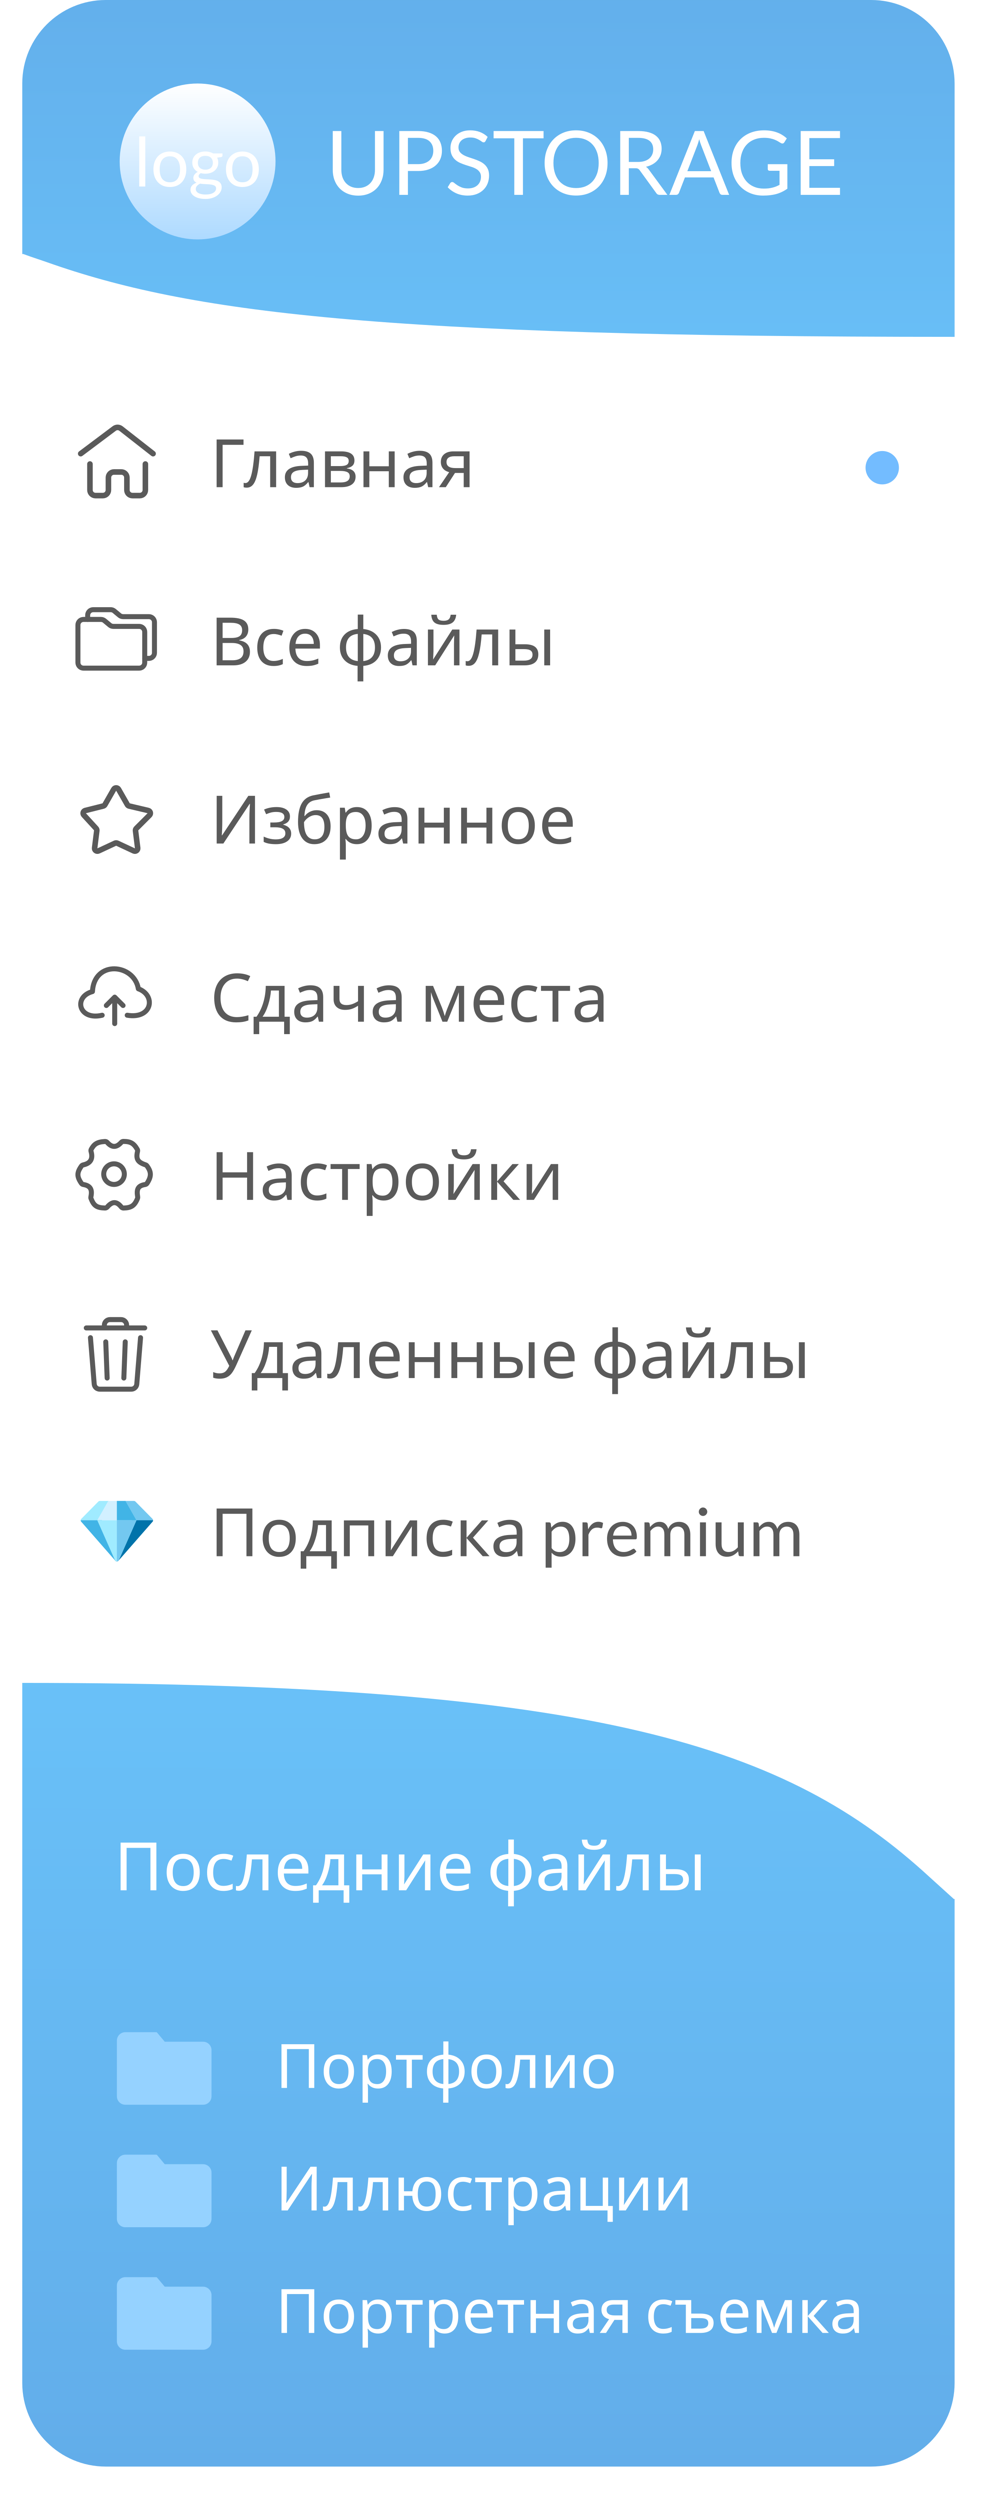 <svg width="355" height="898" viewBox="0 0 355 898" fill="none" xmlns="http://www.w3.org/2000/svg">
<g filter="url(#filter0_dd)">
<rect x="8" y="74" width="335" height="812" rx="30" fill="white"/>
</g>
<path fill-rule="evenodd" clip-rule="evenodd" d="M8 604.501V682.133V685.253V856.001C8 872.57 21.431 886.001 38 886.001H313C329.569 886.001 343 872.57 343 856.001V683.338V682.381V682.133H342.726L334.008 674.243C283.16 627.463 215.805 604.501 8 604.501Z" fill="url(#paint0_linear)"/>
<path fill-rule="evenodd" clip-rule="evenodd" d="M343 121V91.252V90V30C343 13.431 329.569 -0 313 -0H38C21.431 -0 8 13.431 8 30V90.735V91.102V91.252H8.393C10.036 91.87 11.843 92.477 13.617 93.074C14.348 93.319 15.073 93.563 15.779 93.805L16.992 94.227C67.84 112.185 135.195 121 343 121Z" fill="url(#paint1_linear)"/>
<path d="M112.922 750H110.967V736.035H103.114V750H101.138V734.295H112.922V750ZM127.209 744.081C127.209 746.007 126.722 747.511 125.748 748.593C124.774 749.674 123.428 750.215 121.709 750.215C120.642 750.215 119.697 749.968 118.873 749.473C118.049 748.972 117.416 748.256 116.972 747.325C116.528 746.394 116.306 745.313 116.306 744.081C116.306 742.162 116.785 740.668 117.745 739.601C118.705 738.527 120.051 737.99 121.784 737.99C123.446 737.99 124.763 738.538 125.737 739.634C126.718 740.722 127.209 742.205 127.209 744.081ZM118.304 744.081C118.304 745.563 118.594 746.691 119.174 747.465C119.761 748.231 120.624 748.614 121.763 748.614C122.887 748.614 123.743 748.231 124.33 747.465C124.917 746.691 125.211 745.563 125.211 744.081C125.211 742.598 124.914 741.485 124.319 740.74C123.732 739.988 122.869 739.612 121.73 739.612C119.446 739.612 118.304 741.102 118.304 744.081ZM135.867 750.215C134.285 750.215 133.067 749.645 132.215 748.507H132.086L132.129 748.947C132.186 749.506 132.215 750.003 132.215 750.44V755.285H130.281V738.205H131.871L132.129 739.816H132.215C132.673 739.172 133.203 738.706 133.805 738.42C134.406 738.133 135.101 737.99 135.889 737.99C137.421 737.99 138.61 738.524 139.455 739.591C140.307 740.65 140.733 742.147 140.733 744.081C140.733 746.007 140.307 747.511 139.455 748.593C138.603 749.674 137.407 750.215 135.867 750.215ZM135.545 739.612C134.378 739.612 133.533 739.941 133.01 740.6C132.494 741.259 132.229 742.294 132.215 743.705V744.081C132.215 745.678 132.48 746.834 133.01 747.551C133.54 748.26 134.399 748.614 135.588 748.614C136.576 748.614 137.346 748.213 137.897 747.411C138.456 746.609 138.735 745.492 138.735 744.059C138.735 742.62 138.456 741.521 137.897 740.761C137.346 739.995 136.562 739.612 135.545 739.612ZM151.852 739.838H147.995V750H146.083V739.838H142.28V738.205H151.852V739.838ZM166.955 744.102C166.955 745.857 166.439 747.271 165.408 748.345C164.384 749.42 162.955 750.028 161.122 750.172V755.285H159.231V750.172C157.427 750.021 156.005 749.409 154.967 748.335C153.928 747.26 153.409 745.85 153.409 744.102C153.409 742.312 153.925 740.89 154.956 739.838C155.987 738.778 157.434 738.176 159.296 738.033V733.285H161.122V738.033C162.934 738.212 164.359 738.839 165.397 739.913C166.436 740.987 166.955 742.384 166.955 744.102ZM155.429 744.102C155.429 746.831 156.718 748.328 159.296 748.593V739.634C157.95 739.77 156.968 740.217 156.353 740.976C155.737 741.728 155.429 742.77 155.429 744.102ZM164.957 744.102C164.957 741.417 163.679 739.934 161.122 739.655V748.593C163.679 748.313 164.957 746.816 164.957 744.102ZM180.297 744.081C180.297 746.007 179.81 747.511 178.836 748.593C177.862 749.674 176.516 750.215 174.797 750.215C173.73 750.215 172.785 749.968 171.961 749.473C171.137 748.972 170.504 748.256 170.06 747.325C169.616 746.394 169.394 745.313 169.394 744.081C169.394 742.162 169.873 740.668 170.833 739.601C171.793 738.527 173.139 737.99 174.872 737.99C176.534 737.99 177.851 738.538 178.825 739.634C179.806 740.722 180.297 742.205 180.297 744.081ZM171.392 744.081C171.392 745.563 171.682 746.691 172.262 747.465C172.849 748.231 173.712 748.614 174.851 748.614C175.975 748.614 176.831 748.231 177.418 747.465C178.005 746.691 178.299 745.563 178.299 744.081C178.299 742.598 178.002 741.485 177.407 740.74C176.82 739.988 175.957 739.612 174.818 739.612C172.534 739.612 171.392 741.102 171.392 744.081ZM192.35 750H190.384V739.816H186.914C186.714 742.394 186.441 744.421 186.098 745.896C185.761 747.364 185.317 748.442 184.766 749.13C184.221 749.81 183.523 750.15 182.671 750.15C182.205 750.15 181.865 750.1 181.65 750V748.55C181.801 748.607 182.001 748.635 182.252 748.635C183.04 748.635 183.666 747.805 184.132 746.143C184.604 744.482 184.973 741.836 185.238 738.205H192.35V750ZM197.914 738.205V745.402L197.828 747.486L197.785 748.088L204.102 738.205H206.476V750H204.671V743.05L204.703 741.556L204.757 740.138L198.483 750H196.088V738.205H197.914ZM220.494 744.081C220.494 746.007 220.007 747.511 219.033 748.593C218.059 749.674 216.713 750.215 214.994 750.215C213.927 750.215 212.982 749.968 212.158 749.473C211.335 748.972 210.701 748.256 210.257 747.325C209.813 746.394 209.591 745.313 209.591 744.081C209.591 742.162 210.071 740.668 211.03 739.601C211.99 738.527 213.336 737.99 215.069 737.99C216.731 737.99 218.049 738.538 219.022 739.634C220.004 740.722 220.494 742.205 220.494 744.081ZM211.589 744.081C211.589 745.563 211.879 746.691 212.459 747.465C213.046 748.231 213.909 748.614 215.048 748.614C216.172 748.614 217.028 748.231 217.615 747.465C218.202 746.691 218.496 745.563 218.496 744.081C218.496 742.598 218.199 741.485 217.604 740.74C217.017 739.988 216.154 739.612 215.016 739.612C212.731 739.612 211.589 741.102 211.589 744.081Z" fill="white"/>
<g clip-path="url(#clip0)" filter="url(#filter1_d)">
<path d="M72 731.388H58.193L55.443 728.118C55.361 728.019 55.238 727.964 55.11 727.968H44C42.337 727.984 40.998 729.338 41 731.001V751.001C41 752.663 42.338 754.015 44 754.031H72C73.662 754.015 75 752.663 75 751.001V734.418C75 732.756 73.662 731.404 72 731.388Z" fill="#95D2FF"/>
</g>
<path d="M101.159 778.295H103.007V786.921C103.007 787.529 102.989 788.335 102.953 789.338C102.917 790.34 102.882 790.992 102.846 791.293H102.942L111.579 778.295H113.781V794H111.934V785.46C111.934 784.715 111.959 783.848 112.009 782.86C112.059 781.865 112.095 781.22 112.116 780.927H112.02L103.361 794H101.159V778.295ZM126.758 794H124.792V783.816H121.322C121.122 786.394 120.85 788.421 120.506 789.896C120.169 791.364 119.725 792.442 119.174 793.13C118.63 793.81 117.931 794.15 117.079 794.15C116.614 794.15 116.273 794.1 116.059 794V792.55C116.209 792.607 116.41 792.635 116.66 792.635C117.448 792.635 118.075 791.805 118.54 790.143C119.013 788.482 119.382 785.836 119.646 782.205H126.758V794ZM139.477 794H137.511V783.816H134.041C133.84 786.394 133.568 788.421 133.225 789.896C132.888 791.364 132.444 792.442 131.893 793.13C131.348 793.81 130.65 794.15 129.798 794.15C129.332 794.15 128.992 794.1 128.777 794V792.55C128.928 792.607 129.128 792.635 129.379 792.635C130.167 792.635 130.793 791.805 131.259 790.143C131.731 788.482 132.1 785.836 132.365 782.205H139.477V794ZM158.522 788.081C158.522 790.014 158.057 791.522 157.126 792.603C156.202 793.677 154.931 794.215 153.312 794.215C151.78 794.215 150.559 793.738 149.649 792.786C148.747 791.826 148.246 790.48 148.146 788.747H145.148V794H143.215V782.205H145.148V787.114H148.167C148.325 785.474 148.854 784.21 149.757 783.322C150.659 782.434 151.859 781.99 153.355 781.99C154.945 781.99 156.202 782.538 157.126 783.634C158.057 784.729 158.522 786.212 158.522 788.081ZM150.122 788.081C150.122 789.57 150.376 790.698 150.885 791.465C151.393 792.231 152.21 792.614 153.334 792.614C154.458 792.614 155.271 792.231 155.772 791.465C156.274 790.698 156.524 789.57 156.524 788.081C156.524 786.613 156.27 785.503 155.762 784.751C155.253 783.992 154.444 783.612 153.334 783.612C152.21 783.612 151.393 783.992 150.885 784.751C150.376 785.503 150.122 786.613 150.122 788.081ZM166.332 794.215C164.635 794.215 163.313 793.695 162.368 792.657C161.423 791.611 160.95 790.115 160.95 788.167C160.95 786.19 161.426 784.668 162.379 783.601C163.339 782.527 164.703 781.99 166.472 781.99C167.045 781.99 167.61 782.051 168.169 782.173C168.735 782.287 169.2 782.438 169.565 782.624L168.975 784.235C167.979 783.863 167.131 783.677 166.429 783.677C165.24 783.677 164.363 784.052 163.797 784.804C163.231 785.549 162.948 786.663 162.948 788.145C162.948 789.57 163.231 790.663 163.797 791.422C164.363 792.174 165.201 792.55 166.311 792.55C167.349 792.55 168.369 792.32 169.372 791.862V793.581C168.556 794.003 167.542 794.215 166.332 794.215ZM180.318 783.838H176.462V794H174.55V783.838H170.747V782.205H180.318V783.838ZM188.246 794.215C186.663 794.215 185.446 793.645 184.594 792.507H184.465L184.508 792.947C184.565 793.506 184.594 794.003 184.594 794.44V799.285H182.66V782.205H184.25L184.508 783.816H184.594C185.052 783.172 185.582 782.706 186.184 782.42C186.785 782.133 187.48 781.99 188.268 781.99C189.8 781.99 190.989 782.524 191.834 783.591C192.686 784.65 193.112 786.147 193.112 788.081C193.112 790.007 192.686 791.511 191.834 792.593C190.982 793.674 189.786 794.215 188.246 794.215ZM187.924 783.612C186.757 783.612 185.911 783.941 185.389 784.6C184.873 785.259 184.608 786.294 184.594 787.705V788.081C184.594 789.678 184.859 790.834 185.389 791.551C185.919 792.26 186.778 792.614 187.967 792.614C188.955 792.614 189.725 792.213 190.276 791.411C190.835 790.609 191.114 789.492 191.114 788.059C191.114 786.62 190.835 785.521 190.276 784.761C189.725 783.995 188.941 783.612 187.924 783.612ZM203.479 794L203.103 792.324H203.017C202.429 793.062 201.842 793.563 201.255 793.828C200.675 794.086 199.941 794.215 199.053 794.215C197.893 794.215 196.983 793.91 196.324 793.302C195.665 792.693 195.336 791.833 195.336 790.723C195.336 788.331 197.223 787.078 200.997 786.964L202.995 786.888V786.19C202.995 785.295 202.802 784.636 202.415 784.214C202.028 783.784 201.409 783.569 200.557 783.569C199.934 783.569 199.343 783.662 198.784 783.848C198.233 784.035 197.714 784.242 197.227 784.471L196.636 783.021C197.23 782.706 197.878 782.459 198.58 782.28C199.282 782.101 199.977 782.011 200.664 782.011C202.089 782.011 203.149 782.327 203.844 782.957C204.538 783.587 204.886 784.59 204.886 785.965V794H203.479ZM199.493 792.657C200.575 792.657 201.423 792.367 202.039 791.787C202.662 791.2 202.974 790.369 202.974 789.295V788.231L201.233 788.306C199.88 788.357 198.892 788.571 198.269 788.951C197.653 789.33 197.345 789.928 197.345 790.745C197.345 791.361 197.531 791.833 197.903 792.163C198.283 792.492 198.813 792.657 199.493 792.657ZM220.183 798.093H218.292V794H208.549V782.205H210.482V792.367H216.584V782.205H218.518V792.388H220.183V798.093ZM224.275 782.205V789.402L224.189 791.486L224.146 792.088L230.463 782.205H232.837V794H231.032V787.05L231.064 785.556L231.118 784.138L224.845 794H222.449V782.205H224.275ZM238.434 782.205V789.402L238.348 791.486L238.305 792.088L244.621 782.205H246.995V794H245.19V787.05L245.223 785.556L245.276 784.138L239.003 794H236.607V782.205H238.434Z" fill="white"/>
<g clip-path="url(#clip1)" filter="url(#filter2_d)">
<path d="M72 775.388H58.193L55.443 772.118C55.361 772.019 55.238 771.964 55.11 771.968H44C42.337 771.984 40.998 773.338 41 775.001V795.001C41 796.663 42.338 798.015 44 798.031H72C73.662 798.015 75 796.663 75 795.001V778.418C75 776.756 73.662 775.404 72 775.388Z" fill="#95D2FF"/>
</g>
<path d="M112.922 838H110.967V824.035H103.114V838H101.138V822.295H112.922V838ZM127.209 832.081C127.209 834.007 126.722 835.511 125.748 836.593C124.774 837.674 123.428 838.215 121.709 838.215C120.642 838.215 119.697 837.968 118.873 837.473C118.049 836.972 117.416 836.256 116.972 835.325C116.528 834.394 116.306 833.313 116.306 832.081C116.306 830.162 116.785 828.668 117.745 827.601C118.705 826.527 120.051 825.99 121.784 825.99C123.446 825.99 124.763 826.538 125.737 827.634C126.718 828.722 127.209 830.205 127.209 832.081ZM118.304 832.081C118.304 833.563 118.594 834.691 119.174 835.465C119.761 836.231 120.624 836.614 121.763 836.614C122.887 836.614 123.743 836.231 124.33 835.465C124.917 834.691 125.211 833.563 125.211 832.081C125.211 830.598 124.914 829.485 124.319 828.74C123.732 827.988 122.869 827.612 121.73 827.612C119.446 827.612 118.304 829.102 118.304 832.081ZM135.867 838.215C134.285 838.215 133.067 837.645 132.215 836.507H132.086L132.129 836.947C132.186 837.506 132.215 838.003 132.215 838.44V843.285H130.281V826.205H131.871L132.129 827.816H132.215C132.673 827.172 133.203 826.706 133.805 826.42C134.406 826.133 135.101 825.99 135.889 825.99C137.421 825.99 138.61 826.524 139.455 827.591C140.307 828.65 140.733 830.147 140.733 832.081C140.733 834.007 140.307 835.511 139.455 836.593C138.603 837.674 137.407 838.215 135.867 838.215ZM135.545 827.612C134.378 827.612 133.533 827.941 133.01 828.6C132.494 829.259 132.229 830.294 132.215 831.705V832.081C132.215 833.678 132.48 834.834 133.01 835.551C133.54 836.26 134.399 836.614 135.588 836.614C136.576 836.614 137.346 836.213 137.897 835.411C138.456 834.609 138.735 833.492 138.735 832.059C138.735 830.62 138.456 829.521 137.897 828.761C137.346 827.995 136.562 827.612 135.545 827.612ZM151.852 827.838H147.995V838H146.083V827.838H142.28V826.205H151.852V827.838ZM159.779 838.215C158.197 838.215 156.979 837.645 156.127 836.507H155.998L156.041 836.947C156.098 837.506 156.127 838.003 156.127 838.44V843.285H154.193V826.205H155.783L156.041 827.816H156.127C156.585 827.172 157.115 826.706 157.717 826.42C158.318 826.133 159.013 825.99 159.801 825.99C161.333 825.99 162.522 826.524 163.367 827.591C164.219 828.65 164.646 830.147 164.646 832.081C164.646 834.007 164.219 835.511 163.367 836.593C162.515 837.674 161.319 838.215 159.779 838.215ZM159.457 827.612C158.29 827.612 157.445 827.941 156.922 828.6C156.406 829.259 156.141 830.294 156.127 831.705V832.081C156.127 833.678 156.392 834.834 156.922 835.551C157.452 836.26 158.311 836.614 159.5 836.614C160.488 836.614 161.258 836.213 161.81 835.411C162.368 834.609 162.647 833.492 162.647 832.059C162.647 830.62 162.368 829.521 161.81 828.761C161.258 827.995 160.474 827.612 159.457 827.612ZM172.745 838.215C170.976 838.215 169.587 837.681 168.577 836.614C167.575 835.54 167.073 834.065 167.073 832.188C167.073 830.298 167.542 828.794 168.48 827.677C169.419 826.552 170.686 825.99 172.283 825.99C173.766 825.99 174.947 826.47 175.828 827.429C176.709 828.382 177.149 829.675 177.149 831.307V832.478H169.071C169.107 833.817 169.447 834.834 170.092 835.529C170.736 836.224 171.649 836.571 172.831 836.571C173.461 836.571 174.059 836.517 174.625 836.41C175.191 836.295 175.853 836.077 176.612 835.755V837.452C175.961 837.731 175.348 837.928 174.775 838.043C174.202 838.157 173.526 838.215 172.745 838.215ZM172.262 827.569C171.338 827.569 170.607 827.866 170.07 828.461C169.533 829.055 169.215 829.882 169.114 830.942H175.119C175.105 829.839 174.851 829.001 174.356 828.428C173.862 827.856 173.164 827.569 172.262 827.569ZM188.289 827.838H184.433V838H182.521V827.838H178.718V826.205H188.289V827.838ZM192.564 826.205V831.114H198.967V826.205H200.9V838H198.967V832.747H192.564V838H190.631V826.205H192.564ZM211.943 838L211.567 836.324H211.481C210.894 837.062 210.307 837.563 209.72 837.828C209.14 838.086 208.406 838.215 207.518 838.215C206.357 838.215 205.448 837.91 204.789 837.302C204.13 836.693 203.801 835.833 203.801 834.723C203.801 832.331 205.688 831.078 209.462 830.964L211.46 830.888V830.19C211.46 829.295 211.267 828.636 210.88 828.214C210.493 827.784 209.874 827.569 209.021 827.569C208.398 827.569 207.808 827.662 207.249 827.848C206.698 828.035 206.178 828.242 205.691 828.471L205.101 827.021C205.695 826.706 206.343 826.459 207.045 826.28C207.747 826.101 208.441 826.011 209.129 826.011C210.554 826.011 211.614 826.327 212.309 826.957C213.003 827.587 213.351 828.59 213.351 829.965V838H211.943ZM207.958 836.657C209.039 836.657 209.888 836.367 210.504 835.787C211.127 835.2 211.438 834.369 211.438 833.295V832.231L209.698 832.306C208.345 832.357 207.356 832.571 206.733 832.951C206.118 833.33 205.81 833.928 205.81 834.745C205.81 835.361 205.996 835.833 206.368 836.163C206.748 836.492 207.278 836.657 207.958 836.657ZM217.744 838H215.499L218.861 833.048C217.959 832.818 217.275 832.414 216.81 831.834C216.344 831.254 216.111 830.538 216.111 829.685C216.111 828.597 216.48 827.745 217.218 827.129C217.955 826.513 218.979 826.205 220.29 826.205H225.575V838H223.642V833.316H220.773L217.744 838ZM217.98 829.707C217.98 831.039 218.94 831.705 220.859 831.705H223.642V827.816H220.494C219.671 827.816 219.044 827.977 218.614 828.3C218.192 828.622 217.98 829.091 217.98 829.707ZM238.305 838.215C236.607 838.215 235.286 837.695 234.341 836.657C233.396 835.611 232.923 834.115 232.923 832.167C232.923 830.19 233.399 828.668 234.352 827.601C235.311 826.527 236.675 825.99 238.444 825.99C239.017 825.99 239.583 826.051 240.142 826.173C240.707 826.287 241.173 826.438 241.538 826.624L240.947 828.235C239.952 827.863 239.103 827.677 238.401 827.677C237.213 827.677 236.335 828.052 235.77 828.804C235.204 829.549 234.921 830.663 234.921 832.145C234.921 833.57 235.204 834.663 235.77 835.422C236.335 836.174 237.173 836.55 238.283 836.55C239.322 836.55 240.342 836.32 241.345 835.862V837.581C240.528 838.003 239.515 838.215 238.305 838.215ZM248.37 831.05H251.625C254.812 831.05 256.405 832.163 256.405 834.39C256.405 836.797 254.805 838 251.604 838H246.437V827.838H242.677V826.205H248.37V831.05ZM254.493 834.498C254.493 833.853 254.275 833.388 253.838 833.101C253.408 832.815 252.649 832.672 251.561 832.672H248.37V836.442H251.625C253.537 836.442 254.493 835.794 254.493 834.498ZM264.483 838.215C262.715 838.215 261.325 837.681 260.315 836.614C259.313 835.54 258.812 834.065 258.812 832.188C258.812 830.298 259.281 828.794 260.219 827.677C261.157 826.552 262.424 825.99 264.021 825.99C265.504 825.99 266.686 826.47 267.566 827.429C268.447 828.382 268.888 829.675 268.888 831.307V832.478H260.81C260.845 833.817 261.186 834.834 261.83 835.529C262.475 836.224 263.388 836.571 264.569 836.571C265.2 836.571 265.798 836.517 266.363 836.41C266.929 836.295 267.591 836.077 268.351 835.755V837.452C267.699 837.731 267.087 837.928 266.514 838.043C265.941 838.157 265.264 838.215 264.483 838.215ZM264 827.569C263.076 827.569 262.346 827.866 261.809 828.461C261.271 829.055 260.953 829.882 260.853 830.942H266.857C266.843 829.839 266.589 829.001 266.095 828.428C265.601 827.856 264.902 827.569 264 827.569ZM278.158 836.152C278.373 835.372 278.645 834.566 278.975 833.735L282.047 826.205H284.539V838H282.799V828.278C282.548 829.059 282.255 829.879 281.918 830.738L278.975 838H277.406L274.463 830.695C274.32 830.351 274.176 829.975 274.033 829.567C273.897 829.159 273.761 828.729 273.625 828.278V838H271.885V826.205H274.302L277.277 833.445C277.542 834.118 277.836 835.021 278.158 836.152ZM295.271 826.205H297.387L292.349 831.887L297.806 838H295.561L290.232 832.016V838H288.299V826.205H290.232V831.93L295.271 826.205ZM307.227 838L306.851 836.324H306.765C306.177 837.062 305.59 837.563 305.003 837.828C304.423 838.086 303.689 838.215 302.801 838.215C301.641 838.215 300.731 837.91 300.072 837.302C299.413 836.693 299.084 835.833 299.084 834.723C299.084 832.331 300.971 831.078 304.745 830.964L306.743 830.888V830.19C306.743 829.295 306.55 828.636 306.163 828.214C305.776 827.784 305.157 827.569 304.305 827.569C303.682 827.569 303.091 827.662 302.532 827.848C301.981 828.035 301.462 828.242 300.975 828.471L300.384 827.021C300.978 826.706 301.626 826.459 302.328 826.28C303.03 826.101 303.725 826.011 304.412 826.011C305.837 826.011 306.897 826.327 307.592 826.957C308.286 827.587 308.634 828.59 308.634 829.965V838H307.227ZM303.241 836.657C304.323 836.657 305.171 836.367 305.787 835.787C306.41 835.2 306.722 834.369 306.722 833.295V832.231L304.981 832.306C303.628 832.357 302.64 832.571 302.017 832.951C301.401 833.33 301.093 833.928 301.093 834.745C301.093 835.361 301.279 835.833 301.651 836.163C302.031 836.492 302.561 836.657 303.241 836.657Z" fill="white"/>
<g clip-path="url(#clip2)" filter="url(#filter3_d)">
<path d="M72 819.388H58.193L55.443 816.118C55.361 816.019 55.238 815.964 55.11 815.968H44C42.337 815.984 40.998 817.338 41 819.001V839.001C41 840.663 42.338 842.015 44 842.031H72C73.662 842.015 75 840.663 75 839.001V822.418C75 820.756 73.662 819.404 72 819.388Z" fill="#95D2FF"/>
</g>
<path d="M56.188 679H54.055V663.765H45.488V679H43.332V661.867H56.188V679ZM71.773 672.543C71.773 674.644 71.242 676.285 70.18 677.465C69.117 678.644 67.648 679.234 65.773 679.234C64.609 679.234 63.578 678.965 62.68 678.426C61.781 677.879 61.09 677.097 60.605 676.082C60.121 675.066 59.879 673.886 59.879 672.543C59.879 670.449 60.402 668.82 61.449 667.656C62.496 666.484 63.965 665.898 65.856 665.898C67.668 665.898 69.106 666.496 70.168 667.691C71.238 668.879 71.773 670.496 71.773 672.543ZM62.059 672.543C62.059 674.16 62.375 675.39 63.008 676.234C63.648 677.07 64.59 677.488 65.832 677.488C67.059 677.488 67.992 677.07 68.633 676.234C69.273 675.39 69.594 674.16 69.594 672.543C69.594 670.926 69.269 669.711 68.621 668.898C67.981 668.078 67.039 667.668 65.797 667.668C63.305 667.668 62.059 669.293 62.059 672.543ZM80.281 679.234C78.43 679.234 76.988 678.668 75.957 677.535C74.926 676.394 74.41 674.761 74.41 672.636C74.41 670.48 74.93 668.82 75.969 667.656C77.016 666.484 78.504 665.898 80.434 665.898C81.059 665.898 81.676 665.965 82.285 666.097C82.902 666.222 83.41 666.386 83.809 666.59L83.164 668.347C82.078 667.941 81.152 667.738 80.387 667.738C79.09 667.738 78.133 668.148 77.516 668.969C76.898 669.781 76.59 670.996 76.59 672.613C76.59 674.168 76.898 675.359 77.516 676.187C78.133 677.008 79.047 677.418 80.258 677.418C81.391 677.418 82.504 677.168 83.598 676.668V678.543C82.707 679.004 81.602 679.234 80.281 679.234ZM96.453 679H94.309V667.89H90.523C90.305 670.703 90.008 672.914 89.633 674.523C89.266 676.125 88.781 677.301 88.18 678.051C87.586 678.793 86.824 679.164 85.894 679.164C85.387 679.164 85.016 679.109 84.781 679V677.418C84.945 677.48 85.164 677.511 85.438 677.511C86.297 677.511 86.981 676.605 87.488 674.793C88.004 672.98 88.406 670.094 88.695 666.133H96.453V679ZM106.004 679.234C104.074 679.234 102.559 678.652 101.457 677.488C100.363 676.316 99.816 674.707 99.816 672.66C99.816 670.597 100.328 668.957 101.352 667.738C102.375 666.511 103.758 665.898 105.5 665.898C107.117 665.898 108.406 666.422 109.367 667.469C110.328 668.508 110.809 669.918 110.809 671.699V672.976H101.996C102.035 674.437 102.406 675.547 103.109 676.304C103.812 677.062 104.809 677.441 106.098 677.441C106.785 677.441 107.438 677.383 108.055 677.265C108.672 677.14 109.395 676.902 110.223 676.551V678.402C109.512 678.707 108.844 678.922 108.219 679.047C107.594 679.172 106.855 679.234 106.004 679.234ZM105.477 667.621C104.469 667.621 103.672 667.945 103.086 668.594C102.5 669.242 102.152 670.144 102.043 671.301H108.594C108.578 670.097 108.301 669.183 107.762 668.558C107.223 667.933 106.461 667.621 105.477 667.621ZM125.504 683.465H123.465V679H114.512V683.465H112.496V677.219H113.527C114.566 675.773 115.375 674.101 115.953 672.203C116.531 670.297 116.836 668.273 116.867 666.133H123.629V677.219H125.504V683.465ZM121.59 677.219V667.797H118.73C118.613 669.523 118.277 671.258 117.723 673C117.176 674.734 116.504 676.14 115.707 677.219H121.59ZM130.133 666.133V671.488H137.117V666.133H139.227V679H137.117V673.269H130.133V679H128.023V666.133H130.133ZM145.32 666.133V673.984L145.227 676.258L145.18 676.914L152.07 666.133H154.66V679H152.691V671.418L152.727 669.789L152.785 668.242L145.941 679H143.328V666.133H145.32ZM164.246 679.234C162.316 679.234 160.801 678.652 159.699 677.488C158.605 676.316 158.059 674.707 158.059 672.66C158.059 670.597 158.57 668.957 159.594 667.738C160.617 666.511 162 665.898 163.742 665.898C165.359 665.898 166.648 666.422 167.609 667.469C168.57 668.508 169.051 669.918 169.051 671.699V672.976H160.238C160.277 674.437 160.648 675.547 161.352 676.304C162.055 677.062 163.051 677.441 164.34 677.441C165.027 677.441 165.68 677.383 166.297 677.265C166.914 677.14 167.637 676.902 168.465 676.551V678.402C167.754 678.707 167.086 678.922 166.461 679.047C165.836 679.172 165.098 679.234 164.246 679.234ZM163.719 667.621C162.711 667.621 161.914 667.945 161.328 668.594C160.742 669.242 160.395 670.144 160.285 671.301H166.836C166.82 670.097 166.543 669.183 166.004 668.558C165.465 667.933 164.703 667.621 163.719 667.621ZM191 672.566C191 674.48 190.438 676.023 189.312 677.195C188.195 678.367 186.637 679.031 184.637 679.187V684.765H182.574V679.187C180.605 679.023 179.055 678.355 177.922 677.183C176.789 676.011 176.223 674.472 176.223 672.566C176.223 670.613 176.785 669.062 177.91 667.914C179.035 666.758 180.613 666.101 182.645 665.945V660.765H184.637V665.945C186.613 666.14 188.168 666.824 189.301 667.996C190.434 669.168 191 670.691 191 672.566ZM178.426 672.566C178.426 675.543 179.832 677.176 182.645 677.465V667.691C181.176 667.84 180.105 668.328 179.434 669.156C178.762 669.976 178.426 671.113 178.426 672.566ZM188.82 672.566C188.82 669.636 187.426 668.019 184.637 667.715V677.465C187.426 677.16 188.82 675.527 188.82 672.566ZM202.32 679L201.91 677.172H201.816C201.176 677.976 200.535 678.523 199.895 678.812C199.262 679.094 198.461 679.234 197.492 679.234C196.227 679.234 195.234 678.902 194.516 678.238C193.797 677.574 193.438 676.636 193.438 675.426C193.438 672.816 195.496 671.449 199.613 671.324L201.793 671.242V670.48C201.793 669.504 201.582 668.785 201.16 668.324C200.738 667.855 200.062 667.621 199.133 667.621C198.453 667.621 197.809 667.722 197.199 667.926C196.598 668.129 196.031 668.355 195.5 668.605L194.855 667.023C195.504 666.679 196.211 666.41 196.977 666.215C197.742 666.019 198.5 665.922 199.25 665.922C200.805 665.922 201.961 666.265 202.719 666.953C203.477 667.64 203.855 668.734 203.855 670.234V679H202.32ZM197.973 677.535C199.152 677.535 200.078 677.219 200.75 676.586C201.43 675.945 201.77 675.039 201.77 673.867V672.707L199.871 672.789C198.395 672.844 197.316 673.078 196.637 673.492C195.965 673.906 195.629 674.558 195.629 675.449C195.629 676.121 195.832 676.636 196.238 676.996C196.652 677.355 197.23 677.535 197.973 677.535ZM209.844 666.133V673.984L209.75 676.258L209.703 676.914L216.594 666.133H219.184V679H217.215V671.418L217.25 669.789L217.309 668.242L210.465 679H207.852V666.133H209.844ZM213.477 664.457C211.977 664.457 210.883 664.172 210.195 663.601C209.516 663.031 209.137 662.101 209.059 660.812H211.027C211.098 661.625 211.309 662.191 211.66 662.511C212.02 662.832 212.641 662.992 213.523 662.992C214.328 662.992 214.922 662.82 215.305 662.476C215.695 662.133 215.934 661.578 216.02 660.812H218.012C217.895 662.078 217.469 663.004 216.734 663.59C216 664.168 214.914 664.457 213.477 664.457ZM233.094 679H230.949V667.89H227.164C226.945 670.703 226.648 672.914 226.273 674.523C225.906 676.125 225.422 677.301 224.82 678.051C224.227 678.793 223.465 679.164 222.535 679.164C222.027 679.164 221.656 679.109 221.422 679V677.418C221.586 677.48 221.805 677.511 222.078 677.511C222.938 677.511 223.621 676.605 224.129 674.793C224.645 672.98 225.047 670.094 225.336 666.133H233.094V679ZM239.281 671.418H242.621C244.293 671.418 245.527 671.722 246.324 672.332C247.121 672.941 247.52 673.851 247.52 675.062C247.52 676.367 247.098 677.351 246.254 678.015C245.41 678.672 244.168 679 242.527 679H237.172V666.133H239.281V671.418ZM245.434 675.179C245.434 674.484 245.199 673.976 244.73 673.656C244.27 673.328 243.477 673.164 242.352 673.164H239.281V677.301H242.328C244.398 677.301 245.434 676.594 245.434 675.179ZM251.762 679H249.652V666.133H251.762V679Z" fill="white"/>
<path d="M87.5 157.867V159.789H79.988V175H77.832V157.867H87.5ZM99.219 175H97.074V163.89H93.289C93.07 166.703 92.773 168.914 92.398 170.523C92.031 172.125 91.547 173.301 90.945 174.051C90.352 174.793 89.59 175.164 88.66 175.164C88.152 175.164 87.781 175.109 87.547 175V173.418C87.711 173.48 87.93 173.511 88.203 173.511C89.062 173.511 89.746 172.605 90.254 170.793C90.769 168.98 91.172 166.094 91.461 162.133H99.219V175ZM111.242 175L110.832 173.172H110.738C110.098 173.976 109.457 174.523 108.816 174.812C108.184 175.094 107.383 175.234 106.414 175.234C105.148 175.234 104.156 174.902 103.438 174.238C102.719 173.574 102.359 172.636 102.359 171.426C102.359 168.816 104.418 167.449 108.535 167.324L110.715 167.242V166.48C110.715 165.504 110.504 164.785 110.082 164.324C109.66 163.855 108.984 163.621 108.055 163.621C107.375 163.621 106.73 163.722 106.121 163.926C105.52 164.129 104.953 164.355 104.422 164.605L103.777 163.023C104.426 162.679 105.133 162.41 105.898 162.215C106.664 162.019 107.422 161.922 108.172 161.922C109.727 161.922 110.883 162.265 111.641 162.953C112.398 163.64 112.777 164.734 112.777 166.234V175H111.242ZM106.895 173.535C108.074 173.535 109 173.219 109.672 172.586C110.352 171.945 110.691 171.039 110.691 169.867V168.707L108.793 168.789C107.316 168.844 106.238 169.078 105.559 169.492C104.887 169.906 104.551 170.558 104.551 171.449C104.551 172.121 104.754 172.636 105.16 172.996C105.574 173.355 106.152 173.535 106.895 173.535ZM127.355 165.379C127.355 166.207 127.121 166.84 126.652 167.277C126.184 167.707 125.516 168 124.648 168.156V168.261C125.734 168.41 126.523 168.734 127.016 169.234C127.516 169.726 127.766 170.39 127.766 171.226C127.766 172.445 127.316 173.379 126.418 174.027C125.527 174.676 124.242 175 122.562 175H116.773V162.133H122.539C125.75 162.133 127.355 163.215 127.355 165.379ZM125.656 171.109C125.656 170.39 125.375 169.886 124.812 169.597C124.25 169.308 123.426 169.164 122.34 169.164H118.883V173.301H122.387C124.566 173.301 125.656 172.57 125.656 171.109ZM125.293 165.566C125.293 164.965 125.059 164.535 124.59 164.277C124.129 164.019 123.43 163.89 122.492 163.89H118.883V167.418H122.105C123.254 167.418 124.07 167.277 124.555 166.996C125.047 166.707 125.293 166.23 125.293 165.566ZM132.711 162.133V167.488H139.695V162.133H141.805V175H139.695V169.269H132.711V175H130.602V162.133H132.711ZM153.852 175L153.441 173.172H153.348C152.707 173.976 152.066 174.523 151.426 174.812C150.793 175.094 149.992 175.234 149.023 175.234C147.758 175.234 146.766 174.902 146.047 174.238C145.328 173.574 144.969 172.636 144.969 171.426C144.969 168.816 147.027 167.449 151.145 167.324L153.324 167.242V166.48C153.324 165.504 153.113 164.785 152.691 164.324C152.27 163.855 151.594 163.621 150.664 163.621C149.984 163.621 149.34 163.722 148.73 163.926C148.129 164.129 147.562 164.355 147.031 164.605L146.387 163.023C147.035 162.679 147.742 162.41 148.508 162.215C149.273 162.019 150.031 161.922 150.781 161.922C152.336 161.922 153.492 162.265 154.25 162.953C155.008 163.64 155.387 164.734 155.387 166.234V175H153.852ZM149.504 173.535C150.684 173.535 151.609 173.219 152.281 172.586C152.961 171.945 153.301 171.039 153.301 169.867V168.707L151.402 168.789C149.926 168.844 148.848 169.078 148.168 169.492C147.496 169.906 147.16 170.558 147.16 171.449C147.16 172.121 147.363 172.636 147.77 172.996C148.184 173.355 148.762 173.535 149.504 173.535ZM160.18 175H157.73L161.398 169.597C160.414 169.347 159.668 168.906 159.16 168.273C158.652 167.64 158.398 166.859 158.398 165.929C158.398 164.742 158.801 163.812 159.605 163.14C160.41 162.469 161.527 162.133 162.957 162.133H168.723V175H166.613V169.89H163.484L160.18 175ZM160.438 165.953C160.438 167.406 161.484 168.133 163.578 168.133H166.613V163.89H163.18C162.281 163.89 161.598 164.066 161.129 164.418C160.668 164.769 160.438 165.281 160.438 165.953Z" fill="#5A5A5A"/>
<path d="M77.832 221.867H82.719C85.016 221.867 86.672 222.211 87.688 222.898C88.711 223.578 89.223 224.648 89.223 226.109C89.223 227.125 88.945 227.965 88.391 228.629C87.836 229.285 87.027 229.711 85.965 229.906V230.023C87.285 230.25 88.254 230.707 88.871 231.394C89.496 232.082 89.809 232.992 89.809 234.125C89.809 235.656 89.285 236.851 88.238 237.711C87.191 238.57 85.731 239 83.856 239H77.832V221.867ZM79.988 229.156H83.152C84.496 229.156 85.473 228.941 86.082 228.511C86.691 228.082 86.996 227.363 86.996 226.355C86.996 225.418 86.66 224.742 85.988 224.328C85.324 223.914 84.269 223.707 82.824 223.707H79.988V229.156ZM79.988 230.961V237.172H83.445C84.82 237.172 85.84 236.906 86.504 236.375C87.168 235.844 87.5 235.039 87.5 233.961C87.5 232.937 87.148 232.183 86.445 231.699C85.742 231.207 84.688 230.961 83.281 230.961H79.988ZM98.305 239.234C96.453 239.234 95.012 238.668 93.981 237.535C92.949 236.394 92.434 234.761 92.434 232.636C92.434 230.48 92.953 228.82 93.992 227.656C95.039 226.484 96.527 225.898 98.457 225.898C99.082 225.898 99.699 225.965 100.309 226.097C100.926 226.222 101.434 226.386 101.832 226.59L101.188 228.347C100.102 227.941 99.176 227.738 98.41 227.738C97.113 227.738 96.156 228.148 95.539 228.969C94.922 229.781 94.613 230.996 94.613 232.613C94.613 234.168 94.922 235.359 95.539 236.187C96.156 237.008 97.07 237.418 98.281 237.418C99.414 237.418 100.527 237.168 101.621 236.668V238.543C100.73 239.004 99.625 239.234 98.305 239.234ZM110.152 239.234C108.223 239.234 106.707 238.652 105.605 237.488C104.512 236.316 103.965 234.707 103.965 232.66C103.965 230.597 104.477 228.957 105.5 227.738C106.523 226.511 107.906 225.898 109.648 225.898C111.266 225.898 112.555 226.422 113.516 227.469C114.477 228.508 114.957 229.918 114.957 231.699V232.976H106.145C106.184 234.437 106.555 235.547 107.258 236.304C107.961 237.062 108.957 237.441 110.246 237.441C110.934 237.441 111.586 237.383 112.203 237.265C112.82 237.14 113.543 236.902 114.371 236.551V238.402C113.66 238.707 112.992 238.922 112.367 239.047C111.742 239.172 111.004 239.234 110.152 239.234ZM109.625 227.621C108.617 227.621 107.82 227.945 107.234 228.594C106.648 229.242 106.301 230.144 106.191 231.301H112.742C112.727 230.097 112.449 229.183 111.91 228.558C111.371 227.933 110.609 227.621 109.625 227.621ZM136.906 232.566C136.906 234.48 136.344 236.023 135.219 237.195C134.102 238.367 132.543 239.031 130.543 239.187V244.765H128.48V239.187C126.512 239.023 124.961 238.355 123.828 237.183C122.695 236.011 122.129 234.472 122.129 232.566C122.129 230.613 122.691 229.062 123.816 227.914C124.941 226.758 126.52 226.101 128.551 225.945V220.765H130.543V225.945C132.52 226.14 134.074 226.824 135.207 227.996C136.34 229.168 136.906 230.691 136.906 232.566ZM124.332 232.566C124.332 235.543 125.738 237.176 128.551 237.465V227.691C127.082 227.84 126.012 228.328 125.34 229.156C124.668 229.976 124.332 231.113 124.332 232.566ZM134.727 232.566C134.727 229.636 133.332 228.019 130.543 227.715V237.465C133.332 237.16 134.727 235.527 134.727 232.566ZM148.227 239L147.816 237.172H147.723C147.082 237.976 146.441 238.523 145.801 238.812C145.168 239.094 144.367 239.234 143.398 239.234C142.133 239.234 141.141 238.902 140.422 238.238C139.703 237.574 139.344 236.636 139.344 235.426C139.344 232.816 141.402 231.449 145.52 231.324L147.699 231.242V230.48C147.699 229.504 147.488 228.785 147.066 228.324C146.645 227.855 145.969 227.621 145.039 227.621C144.359 227.621 143.715 227.722 143.105 227.926C142.504 228.129 141.938 228.355 141.406 228.605L140.762 227.023C141.41 226.679 142.117 226.41 142.883 226.215C143.648 226.019 144.406 225.922 145.156 225.922C146.711 225.922 147.867 226.265 148.625 226.953C149.383 227.64 149.762 228.734 149.762 230.234V239H148.227ZM143.879 237.535C145.059 237.535 145.984 237.219 146.656 236.586C147.336 235.945 147.676 235.039 147.676 233.867V232.707L145.777 232.789C144.301 232.844 143.223 233.078 142.543 233.492C141.871 233.906 141.535 234.558 141.535 235.449C141.535 236.121 141.738 236.636 142.145 236.996C142.559 237.355 143.137 237.535 143.879 237.535ZM155.75 226.133V233.984L155.656 236.258L155.609 236.914L162.5 226.133H165.09V239H163.121V231.418L163.156 229.789L163.215 228.242L156.371 239H153.758V226.133H155.75ZM159.383 224.457C157.883 224.457 156.789 224.172 156.102 223.601C155.422 223.031 155.043 222.101 154.965 220.812H156.934C157.004 221.625 157.215 222.191 157.566 222.511C157.926 222.832 158.547 222.992 159.43 222.992C160.234 222.992 160.828 222.82 161.211 222.476C161.602 222.133 161.84 221.578 161.926 220.812H163.918C163.801 222.078 163.375 223.004 162.641 223.59C161.906 224.168 160.82 224.457 159.383 224.457ZM179 239H176.855V227.89H173.07C172.852 230.703 172.555 232.914 172.18 234.523C171.812 236.125 171.328 237.301 170.727 238.051C170.133 238.793 169.371 239.164 168.441 239.164C167.934 239.164 167.562 239.109 167.328 239V237.418C167.492 237.48 167.711 237.511 167.984 237.511C168.844 237.511 169.527 236.605 170.035 234.793C170.551 232.98 170.953 230.094 171.242 226.133H179V239ZM185.188 231.418H188.527C190.199 231.418 191.434 231.722 192.23 232.332C193.027 232.941 193.426 233.851 193.426 235.062C193.426 236.367 193.004 237.351 192.16 238.015C191.316 238.672 190.074 239 188.434 239H183.078V226.133H185.188V231.418ZM191.34 235.179C191.34 234.484 191.105 233.976 190.637 233.656C190.176 233.328 189.383 233.164 188.258 233.164H185.188V237.301H188.234C190.305 237.301 191.34 236.594 191.34 235.179ZM197.668 239H195.559V226.133H197.668V239Z" fill="#5A5A5A"/>
<path d="M77.856 285.867H79.871V295.277C79.871 295.941 79.852 296.82 79.812 297.914C79.773 299.008 79.734 299.719 79.695 300.047H79.801L89.223 285.867H91.625V303H89.609V293.683C89.609 292.871 89.637 291.926 89.691 290.847C89.746 289.761 89.785 289.058 89.809 288.738H89.703L80.258 303H77.856V285.867ZM98.527 295.441C100.957 295.441 102.172 294.785 102.172 293.472C102.172 292.254 101.199 291.644 99.254 291.644C98.637 291.644 98.062 291.703 97.531 291.82C97 291.937 96.363 292.152 95.621 292.465L94.883 290.789C96.219 290.195 97.715 289.898 99.371 289.898C100.879 289.898 102.059 290.199 102.91 290.801C103.762 291.402 104.188 292.23 104.188 293.285C104.188 294.746 103.383 295.695 101.773 296.133V296.226C102.75 296.508 103.469 296.914 103.93 297.445C104.391 297.976 104.621 298.644 104.621 299.449C104.621 300.629 104.133 301.554 103.156 302.226C102.18 302.898 100.836 303.234 99.125 303.234C97.234 303.234 95.773 302.957 94.742 302.402V300.504C96.172 301.176 97.625 301.511 99.102 301.511C100.203 301.511 101.051 301.328 101.645 300.961C102.238 300.594 102.535 300.051 102.535 299.332C102.535 298.597 102.234 298.054 101.633 297.703C101.031 297.344 100.109 297.164 98.867 297.164H97.133V295.441H98.527ZM107.082 295.277C107.082 292.41 107.512 290.203 108.371 288.656C109.238 287.101 110.598 286.121 112.449 285.715C114.191 285.363 116.137 285.004 118.285 284.636L118.648 286.488L117.254 286.711C115.441 287.008 113.984 287.269 112.883 287.496C111.758 287.746 110.91 288.32 110.34 289.219C109.777 290.109 109.457 291.406 109.379 293.109H109.531C109.984 292.476 110.586 291.972 111.336 291.597C112.094 291.215 112.898 291.023 113.75 291.023C115.328 291.023 116.562 291.531 117.453 292.547C118.344 293.562 118.789 294.984 118.789 296.812C118.789 298.851 118.27 300.433 117.23 301.558C116.191 302.676 114.75 303.234 112.906 303.234C111.078 303.234 109.648 302.535 108.617 301.136C107.594 299.738 107.082 297.785 107.082 295.277ZM113.082 301.488C115.402 301.488 116.562 300 116.562 297.023C116.562 294.195 115.512 292.781 113.41 292.781C112.84 292.781 112.285 292.898 111.746 293.133C111.215 293.367 110.73 293.676 110.293 294.058C109.863 294.441 109.512 294.863 109.238 295.324C109.238 299.433 110.52 301.488 113.082 301.488ZM128.234 303.234C126.508 303.234 125.18 302.613 124.25 301.371H124.109L124.156 301.851C124.219 302.461 124.25 303.004 124.25 303.48V308.765H122.141V290.133H123.875L124.156 291.89H124.25C124.75 291.187 125.328 290.679 125.984 290.367C126.641 290.054 127.398 289.898 128.258 289.898C129.93 289.898 131.227 290.48 132.148 291.644C133.078 292.801 133.543 294.433 133.543 296.543C133.543 298.644 133.078 300.285 132.148 301.465C131.219 302.644 129.914 303.234 128.234 303.234ZM127.883 291.668C126.609 291.668 125.688 292.027 125.117 292.746C124.555 293.465 124.266 294.594 124.25 296.133V296.543C124.25 298.285 124.539 299.547 125.117 300.328C125.695 301.101 126.633 301.488 127.93 301.488C129.008 301.488 129.848 301.051 130.449 300.176C131.059 299.301 131.363 298.082 131.363 296.519C131.363 294.949 131.059 293.75 130.449 292.922C129.848 292.086 128.992 291.668 127.883 291.668ZM144.852 303L144.441 301.172H144.348C143.707 301.976 143.066 302.523 142.426 302.812C141.793 303.094 140.992 303.234 140.023 303.234C138.758 303.234 137.766 302.902 137.047 302.238C136.328 301.574 135.969 300.636 135.969 299.426C135.969 296.816 138.027 295.449 142.145 295.324L144.324 295.242V294.48C144.324 293.504 144.113 292.785 143.691 292.324C143.27 291.855 142.594 291.621 141.664 291.621C140.984 291.621 140.34 291.722 139.73 291.926C139.129 292.129 138.562 292.355 138.031 292.605L137.387 291.023C138.035 290.679 138.742 290.41 139.508 290.215C140.273 290.019 141.031 289.922 141.781 289.922C143.336 289.922 144.492 290.265 145.25 290.953C146.008 291.64 146.387 292.734 146.387 294.234V303H144.852ZM140.504 301.535C141.684 301.535 142.609 301.219 143.281 300.586C143.961 299.945 144.301 299.039 144.301 297.867V296.707L142.402 296.789C140.926 296.844 139.848 297.078 139.168 297.492C138.496 297.906 138.16 298.558 138.16 299.449C138.16 300.121 138.363 300.636 138.77 300.996C139.184 301.355 139.762 301.535 140.504 301.535ZM152.492 290.133V295.488H159.477V290.133H161.586V303H159.477V297.269H152.492V303H150.383V290.133H152.492ZM167.797 290.133V295.488H174.781V290.133H176.891V303H174.781V297.269H167.797V303H165.688V290.133H167.797ZM192.172 296.543C192.172 298.644 191.641 300.285 190.578 301.465C189.516 302.644 188.047 303.234 186.172 303.234C185.008 303.234 183.977 302.965 183.078 302.426C182.18 301.879 181.488 301.097 181.004 300.082C180.52 299.066 180.277 297.886 180.277 296.543C180.277 294.449 180.801 292.82 181.848 291.656C182.895 290.484 184.363 289.898 186.254 289.898C188.066 289.898 189.504 290.496 190.566 291.691C191.637 292.879 192.172 294.496 192.172 296.543ZM182.457 296.543C182.457 298.16 182.773 299.39 183.406 300.234C184.047 301.07 184.988 301.488 186.23 301.488C187.457 301.488 188.391 301.07 189.031 300.234C189.672 299.39 189.992 298.16 189.992 296.543C189.992 294.926 189.668 293.711 189.02 292.898C188.379 292.078 187.438 291.668 186.195 291.668C183.703 291.668 182.457 293.293 182.457 296.543ZM200.996 303.234C199.066 303.234 197.551 302.652 196.449 301.488C195.355 300.316 194.809 298.707 194.809 296.66C194.809 294.597 195.32 292.957 196.344 291.738C197.367 290.511 198.75 289.898 200.492 289.898C202.109 289.898 203.398 290.422 204.359 291.469C205.32 292.508 205.801 293.918 205.801 295.699V296.976H196.988C197.027 298.437 197.398 299.547 198.102 300.304C198.805 301.062 199.801 301.441 201.09 301.441C201.777 301.441 202.43 301.383 203.047 301.265C203.664 301.14 204.387 300.902 205.215 300.551V302.402C204.504 302.707 203.836 302.922 203.211 303.047C202.586 303.172 201.848 303.234 200.996 303.234ZM200.469 291.621C199.461 291.621 198.664 291.945 198.078 292.594C197.492 293.242 197.145 294.144 197.035 295.301H203.586C203.57 294.097 203.293 293.183 202.754 292.558C202.215 291.933 201.453 291.621 200.469 291.621Z" fill="#5A5A5A"/>
<path d="M85.168 351.519C83.324 351.519 81.875 352.136 80.82 353.371C79.766 354.605 79.238 356.293 79.238 358.433C79.238 360.644 79.75 362.351 80.773 363.554C81.797 364.75 83.254 365.347 85.144 365.347C86.363 365.347 87.734 365.121 89.258 364.668V366.543C88.531 366.808 87.832 366.988 87.16 367.082C86.488 367.183 85.715 367.234 84.84 367.234C82.316 367.234 80.371 366.469 79.004 364.937C77.644 363.398 76.965 361.222 76.965 358.41C76.965 356.644 77.289 355.097 77.938 353.769C78.594 352.441 79.543 351.418 80.785 350.699C82.035 349.98 83.504 349.621 85.191 349.621C87.004 349.621 88.582 349.957 89.926 350.629L89.059 352.457C87.691 351.832 86.394 351.519 85.168 351.519ZM104.129 371.465H102.09V367H93.137V371.465H91.121V365.219H92.152C93.191 363.773 94 362.101 94.578 360.203C95.156 358.297 95.461 356.273 95.492 354.133H102.254V365.219H104.129V371.465ZM100.215 365.219V355.797H97.356C97.238 357.523 96.902 359.258 96.348 361C95.801 362.734 95.129 364.14 94.332 365.219H100.215ZM114.594 367L114.184 365.172H114.09C113.449 365.976 112.809 366.523 112.168 366.812C111.535 367.094 110.734 367.234 109.766 367.234C108.5 367.234 107.508 366.902 106.789 366.238C106.07 365.574 105.711 364.636 105.711 363.426C105.711 360.816 107.77 359.449 111.887 359.324L114.066 359.242V358.48C114.066 357.504 113.855 356.785 113.434 356.324C113.012 355.855 112.336 355.621 111.406 355.621C110.727 355.621 110.082 355.722 109.473 355.926C108.871 356.129 108.305 356.355 107.773 356.605L107.129 355.023C107.777 354.679 108.484 354.41 109.25 354.215C110.016 354.019 110.773 353.922 111.523 353.922C113.078 353.922 114.234 354.265 114.992 354.953C115.75 355.64 116.129 356.734 116.129 358.234V367H114.594ZM110.246 365.535C111.426 365.535 112.352 365.219 113.023 364.586C113.703 363.945 114.043 363.039 114.043 361.867V360.707L112.145 360.789C110.668 360.844 109.59 361.078 108.91 361.492C108.238 361.906 107.902 362.558 107.902 363.449C107.902 364.121 108.105 364.636 108.512 364.996C108.926 365.355 109.504 365.535 110.246 365.535ZM121.977 354.133V358.82C121.977 360.289 122.801 361.023 124.449 361.023C125.168 361.023 125.848 360.918 126.488 360.707C127.137 360.488 127.855 360.136 128.645 359.652V354.133H130.754V367H128.645V361.269C127.785 361.824 127.008 362.211 126.312 362.429C125.625 362.648 124.859 362.758 124.016 362.758C122.734 362.758 121.723 362.422 120.98 361.75C120.238 361.078 119.867 360.148 119.867 358.961V354.133H121.977ZM142.789 367L142.379 365.172H142.285C141.645 365.976 141.004 366.523 140.363 366.812C139.73 367.094 138.93 367.234 137.961 367.234C136.695 367.234 135.703 366.902 134.984 366.238C134.266 365.574 133.906 364.636 133.906 363.426C133.906 360.816 135.965 359.449 140.082 359.324L142.262 359.242V358.48C142.262 357.504 142.051 356.785 141.629 356.324C141.207 355.855 140.531 355.621 139.602 355.621C138.922 355.621 138.277 355.722 137.668 355.926C137.066 356.129 136.5 356.355 135.969 356.605L135.324 355.023C135.973 354.679 136.68 354.41 137.445 354.215C138.211 354.019 138.969 353.922 139.719 353.922C141.273 353.922 142.43 354.265 143.188 354.953C143.945 355.64 144.324 356.734 144.324 358.234V367H142.789ZM138.441 365.535C139.621 365.535 140.547 365.219 141.219 364.586C141.898 363.945 142.238 363.039 142.238 361.867V360.707L140.34 360.789C138.863 360.844 137.785 361.078 137.105 361.492C136.434 361.906 136.098 362.558 136.098 363.449C136.098 364.121 136.301 364.636 136.707 364.996C137.121 365.355 137.699 365.535 138.441 365.535ZM159.805 364.984C160.039 364.133 160.336 363.254 160.695 362.347L164.047 354.133H166.766V367H164.867V356.394C164.594 357.246 164.273 358.14 163.906 359.078L160.695 367H158.984L155.773 359.031C155.617 358.656 155.461 358.246 155.305 357.801C155.156 357.355 155.008 356.886 154.859 356.394V367H152.961V354.133H155.598L158.844 362.031C159.133 362.765 159.453 363.75 159.805 364.984ZM176.34 367.234C174.41 367.234 172.895 366.652 171.793 365.488C170.699 364.316 170.152 362.707 170.152 360.66C170.152 358.597 170.664 356.957 171.688 355.738C172.711 354.511 174.094 353.898 175.836 353.898C177.453 353.898 178.742 354.422 179.703 355.469C180.664 356.508 181.145 357.918 181.145 359.699V360.976H172.332C172.371 362.437 172.742 363.547 173.445 364.304C174.148 365.062 175.145 365.441 176.434 365.441C177.121 365.441 177.773 365.383 178.391 365.265C179.008 365.14 179.73 364.902 180.559 364.551V366.402C179.848 366.707 179.18 366.922 178.555 367.047C177.93 367.172 177.191 367.234 176.34 367.234ZM175.812 355.621C174.805 355.621 174.008 355.945 173.422 356.594C172.836 357.242 172.488 358.144 172.379 359.301H178.93C178.914 358.097 178.637 357.183 178.098 356.558C177.559 355.933 176.797 355.621 175.812 355.621ZM189.57 367.234C187.719 367.234 186.277 366.668 185.246 365.535C184.215 364.394 183.699 362.761 183.699 360.636C183.699 358.48 184.219 356.82 185.258 355.656C186.305 354.484 187.793 353.898 189.723 353.898C190.348 353.898 190.965 353.965 191.574 354.097C192.191 354.222 192.699 354.386 193.098 354.59L192.453 356.347C191.367 355.941 190.441 355.738 189.676 355.738C188.379 355.738 187.422 356.148 186.805 356.969C186.188 357.781 185.879 358.996 185.879 360.613C185.879 362.168 186.188 363.359 186.805 364.187C187.422 365.008 188.336 365.418 189.547 365.418C190.68 365.418 191.793 365.168 192.887 364.668V366.543C191.996 367.004 190.891 367.234 189.57 367.234ZM204.828 355.914H200.621V367H198.535V355.914H194.387V354.133H204.828V355.914ZM215.328 367L214.918 365.172H214.824C214.184 365.976 213.543 366.523 212.902 366.812C212.27 367.094 211.469 367.234 210.5 367.234C209.234 367.234 208.242 366.902 207.523 366.238C206.805 365.574 206.445 364.636 206.445 363.426C206.445 360.816 208.504 359.449 212.621 359.324L214.801 359.242V358.48C214.801 357.504 214.59 356.785 214.168 356.324C213.746 355.855 213.07 355.621 212.141 355.621C211.461 355.621 210.816 355.722 210.207 355.926C209.605 356.129 209.039 356.355 208.508 356.605L207.863 355.023C208.512 354.679 209.219 354.41 209.984 354.215C210.75 354.019 211.508 353.922 212.258 353.922C213.812 353.922 214.969 354.265 215.727 354.953C216.484 355.64 216.863 356.734 216.863 358.234V367H215.328ZM210.98 365.535C212.16 365.535 213.086 365.219 213.758 364.586C214.438 363.945 214.777 363.039 214.777 361.867V360.707L212.879 360.789C211.402 360.844 210.324 361.078 209.645 361.492C208.973 361.906 208.637 362.558 208.637 363.449C208.637 364.121 208.84 364.636 209.246 364.996C209.66 365.355 210.238 365.535 210.98 365.535Z" fill="#5A5A5A"/>
<path d="M90.934 431H88.777V423.008H79.988V431H77.832V413.867H79.988V421.109H88.777V413.867H90.934V431ZM103.273 431L102.863 429.172H102.77C102.129 429.976 101.488 430.523 100.848 430.812C100.215 431.094 99.414 431.234 98.445 431.234C97.18 431.234 96.188 430.902 95.469 430.238C94.75 429.574 94.391 428.636 94.391 427.426C94.391 424.816 96.449 423.449 100.566 423.324L102.746 423.242V422.48C102.746 421.504 102.535 420.785 102.113 420.324C101.691 419.855 101.016 419.621 100.086 419.621C99.406 419.621 98.762 419.722 98.152 419.926C97.551 420.129 96.984 420.355 96.453 420.605L95.809 419.023C96.457 418.679 97.164 418.41 97.93 418.215C98.695 418.019 99.453 417.922 100.203 417.922C101.758 417.922 102.914 418.265 103.672 418.953C104.43 419.64 104.809 420.734 104.809 422.234V431H103.273ZM98.926 429.535C100.105 429.535 101.031 429.219 101.703 428.586C102.383 427.945 102.723 427.039 102.723 425.867V424.707L100.824 424.789C99.348 424.844 98.269 425.078 97.59 425.492C96.918 425.906 96.582 426.558 96.582 427.449C96.582 428.121 96.785 428.636 97.191 428.996C97.606 429.355 98.184 429.535 98.926 429.535ZM113.961 431.234C112.109 431.234 110.668 430.668 109.637 429.535C108.605 428.394 108.09 426.761 108.09 424.636C108.09 422.48 108.609 420.82 109.648 419.656C110.695 418.484 112.184 417.898 114.113 417.898C114.738 417.898 115.355 417.965 115.965 418.097C116.582 418.222 117.09 418.386 117.488 418.59L116.844 420.347C115.758 419.941 114.832 419.738 114.066 419.738C112.77 419.738 111.812 420.148 111.195 420.969C110.578 421.781 110.27 422.996 110.27 424.613C110.27 426.168 110.578 427.359 111.195 428.187C111.812 429.008 112.727 429.418 113.938 429.418C115.07 429.418 116.184 429.168 117.277 428.668V430.543C116.387 431.004 115.281 431.234 113.961 431.234ZM129.219 419.914H125.012V431H122.926V419.914H118.777V418.133H129.219V419.914ZM137.867 431.234C136.141 431.234 134.812 430.613 133.883 429.371H133.742L133.789 429.851C133.852 430.461 133.883 431.004 133.883 431.48V436.765H131.773V418.133H133.508L133.789 419.89H133.883C134.383 419.187 134.961 418.679 135.617 418.367C136.273 418.054 137.031 417.898 137.891 417.898C139.562 417.898 140.859 418.48 141.781 419.644C142.711 420.801 143.176 422.433 143.176 424.543C143.176 426.644 142.711 428.285 141.781 429.465C140.852 430.644 139.547 431.234 137.867 431.234ZM137.516 419.668C136.242 419.668 135.32 420.027 134.75 420.746C134.188 421.465 133.898 422.594 133.883 424.133V424.543C133.883 426.285 134.172 427.547 134.75 428.328C135.328 429.101 136.266 429.488 137.562 429.488C138.641 429.488 139.48 429.051 140.082 428.176C140.691 427.301 140.996 426.082 140.996 424.519C140.996 422.949 140.691 421.75 140.082 420.922C139.48 420.086 138.625 419.668 137.516 419.668ZM157.719 424.543C157.719 426.644 157.188 428.285 156.125 429.465C155.062 430.644 153.594 431.234 151.719 431.234C150.555 431.234 149.523 430.965 148.625 430.426C147.727 429.879 147.035 429.097 146.551 428.082C146.066 427.066 145.824 425.886 145.824 424.543C145.824 422.449 146.348 420.82 147.395 419.656C148.441 418.484 149.91 417.898 151.801 417.898C153.613 417.898 155.051 418.496 156.113 419.691C157.184 420.879 157.719 422.496 157.719 424.543ZM148.004 424.543C148.004 426.16 148.32 427.39 148.953 428.234C149.594 429.07 150.535 429.488 151.777 429.488C153.004 429.488 153.938 429.07 154.578 428.234C155.219 427.39 155.539 426.16 155.539 424.543C155.539 422.926 155.215 421.711 154.566 420.898C153.926 420.078 152.984 419.668 151.742 419.668C149.25 419.668 148.004 421.293 148.004 424.543ZM163.062 418.133V425.984L162.969 428.258L162.922 428.914L169.812 418.133H172.402V431H170.434V423.418L170.469 421.789L170.527 420.242L163.684 431H161.07V418.133H163.062ZM166.695 416.457C165.195 416.457 164.102 416.172 163.414 415.601C162.734 415.031 162.355 414.101 162.277 412.812H164.246C164.316 413.625 164.527 414.191 164.879 414.511C165.238 414.832 165.859 414.992 166.742 414.992C167.547 414.992 168.141 414.82 168.523 414.476C168.914 414.133 169.152 413.578 169.238 412.812H171.23C171.113 414.078 170.688 415.004 169.953 415.59C169.219 416.168 168.133 416.457 166.695 416.457ZM184.121 418.133H186.43L180.934 424.332L186.887 431H184.438L178.625 424.472V431H176.516V418.133H178.625V424.379L184.121 418.133ZM191.211 418.133V425.984L191.117 428.258L191.07 428.914L197.961 418.133H200.551V431H198.582V423.418L198.617 421.789L198.676 420.242L191.832 431H189.219V418.133H191.211Z" fill="#5A5A5A"/>
<path d="M78.934 495.234C78.051 495.234 77.273 495.117 76.602 494.883V492.844C77.312 493.164 78.066 493.324 78.863 493.324C79.699 493.324 80.371 493.129 80.879 492.738C81.394 492.347 81.891 491.636 82.367 490.605L75.769 477.867H78.137L83.035 487.394C83.231 487.761 83.398 488.168 83.539 488.613H83.633L83.727 488.332L84.09 487.371L88.191 477.867H90.477L85.004 490.125C84.356 491.578 83.766 492.636 83.234 493.301C82.703 493.965 82.094 494.453 81.406 494.765C80.727 495.078 79.902 495.234 78.934 495.234ZM103.473 499.465H101.434V495H92.481V499.465H90.465V493.219H91.496C92.535 491.773 93.344 490.101 93.922 488.203C94.5 486.297 94.805 484.273 94.836 482.133H101.598V493.219H103.473V499.465ZM99.559 493.219V483.797H96.699C96.582 485.523 96.246 487.258 95.691 489C95.144 490.734 94.473 492.14 93.676 493.219H99.559ZM113.938 495L113.527 493.172H113.434C112.793 493.976 112.152 494.523 111.512 494.812C110.879 495.094 110.078 495.234 109.109 495.234C107.844 495.234 106.852 494.902 106.133 494.238C105.414 493.574 105.055 492.636 105.055 491.426C105.055 488.816 107.113 487.449 111.23 487.324L113.41 487.242V486.48C113.41 485.504 113.199 484.785 112.777 484.324C112.355 483.855 111.68 483.621 110.75 483.621C110.07 483.621 109.426 483.722 108.816 483.926C108.215 484.129 107.648 484.355 107.117 484.605L106.473 483.023C107.121 482.679 107.828 482.41 108.594 482.215C109.359 482.019 110.117 481.922 110.867 481.922C112.422 481.922 113.578 482.265 114.336 482.953C115.094 483.64 115.473 484.734 115.473 486.234V495H113.938ZM109.59 493.535C110.77 493.535 111.695 493.219 112.367 492.586C113.047 491.945 113.387 491.039 113.387 489.867V488.707L111.488 488.789C110.012 488.844 108.934 489.078 108.254 489.492C107.582 489.906 107.246 490.558 107.246 491.449C107.246 492.121 107.449 492.636 107.855 492.996C108.27 493.355 108.848 493.535 109.59 493.535ZM129.266 495H127.121V483.89H123.336C123.117 486.703 122.82 488.914 122.445 490.523C122.078 492.125 121.594 493.301 120.992 494.051C120.398 494.793 119.637 495.164 118.707 495.164C118.199 495.164 117.828 495.109 117.594 495V493.418C117.758 493.48 117.977 493.511 118.25 493.511C119.109 493.511 119.793 492.605 120.301 490.793C120.816 488.98 121.219 486.094 121.508 482.133H129.266V495ZM138.816 495.234C136.887 495.234 135.371 494.652 134.27 493.488C133.176 492.316 132.629 490.707 132.629 488.66C132.629 486.597 133.141 484.957 134.164 483.738C135.188 482.511 136.57 481.898 138.312 481.898C139.93 481.898 141.219 482.422 142.18 483.469C143.141 484.508 143.621 485.918 143.621 487.699V488.976H134.809C134.848 490.437 135.219 491.547 135.922 492.304C136.625 493.062 137.621 493.441 138.91 493.441C139.598 493.441 140.25 493.383 140.867 493.265C141.484 493.14 142.207 492.902 143.035 492.551V494.402C142.324 494.707 141.656 494.922 141.031 495.047C140.406 495.172 139.668 495.234 138.816 495.234ZM138.289 483.621C137.281 483.621 136.484 483.945 135.898 484.594C135.312 485.242 134.965 486.144 134.855 487.301H141.406C141.391 486.097 141.113 485.183 140.574 484.558C140.035 483.933 139.273 483.621 138.289 483.621ZM149 482.133V487.488H155.984V482.133H158.094V495H155.984V489.269H149V495H146.891V482.133H149ZM164.305 482.133V487.488H171.289V482.133H173.398V495H171.289V489.269H164.305V495H162.195V482.133H164.305ZM179.609 487.418H182.949C184.621 487.418 185.855 487.722 186.652 488.332C187.449 488.941 187.848 489.851 187.848 491.062C187.848 492.367 187.426 493.351 186.582 494.015C185.738 494.672 184.496 495 182.855 495H177.5V482.133H179.609V487.418ZM185.762 491.179C185.762 490.484 185.527 489.976 185.059 489.656C184.598 489.328 183.805 489.164 182.68 489.164H179.609V493.301H182.656C184.727 493.301 185.762 492.594 185.762 491.179ZM192.09 495H189.98V482.133H192.09V495ZM201.652 495.234C199.723 495.234 198.207 494.652 197.105 493.488C196.012 492.316 195.465 490.707 195.465 488.66C195.465 486.597 195.977 484.957 197 483.738C198.023 482.511 199.406 481.898 201.148 481.898C202.766 481.898 204.055 482.422 205.016 483.469C205.977 484.508 206.457 485.918 206.457 487.699V488.976H197.645C197.684 490.437 198.055 491.547 198.758 492.304C199.461 493.062 200.457 493.441 201.746 493.441C202.434 493.441 203.086 493.383 203.703 493.265C204.32 493.14 205.043 492.902 205.871 492.551V494.402C205.16 494.707 204.492 494.922 203.867 495.047C203.242 495.172 202.504 495.234 201.652 495.234ZM201.125 483.621C200.117 483.621 199.32 483.945 198.734 484.594C198.148 485.242 197.801 486.144 197.691 487.301H204.242C204.227 486.097 203.949 485.183 203.41 484.558C202.871 483.933 202.109 483.621 201.125 483.621ZM228.406 488.566C228.406 490.48 227.844 492.023 226.719 493.195C225.602 494.367 224.043 495.031 222.043 495.187V500.765H219.98V495.187C218.012 495.023 216.461 494.355 215.328 493.183C214.195 492.011 213.629 490.472 213.629 488.566C213.629 486.613 214.191 485.062 215.316 483.914C216.441 482.758 218.02 482.101 220.051 481.945V476.765H222.043V481.945C224.02 482.14 225.574 482.824 226.707 483.996C227.84 485.168 228.406 486.691 228.406 488.566ZM215.832 488.566C215.832 491.543 217.238 493.176 220.051 493.465V483.691C218.582 483.84 217.512 484.328 216.84 485.156C216.168 485.976 215.832 487.113 215.832 488.566ZM226.227 488.566C226.227 485.636 224.832 484.019 222.043 483.715V493.465C224.832 493.16 226.227 491.527 226.227 488.566ZM239.727 495L239.316 493.172H239.223C238.582 493.976 237.941 494.523 237.301 494.812C236.668 495.094 235.867 495.234 234.898 495.234C233.633 495.234 232.641 494.902 231.922 494.238C231.203 493.574 230.844 492.636 230.844 491.426C230.844 488.816 232.902 487.449 237.02 487.324L239.199 487.242V486.48C239.199 485.504 238.988 484.785 238.566 484.324C238.145 483.855 237.469 483.621 236.539 483.621C235.859 483.621 235.215 483.722 234.605 483.926C234.004 484.129 233.438 484.355 232.906 484.605L232.262 483.023C232.91 482.679 233.617 482.41 234.383 482.215C235.148 482.019 235.906 481.922 236.656 481.922C238.211 481.922 239.367 482.265 240.125 482.953C240.883 483.64 241.262 484.734 241.262 486.234V495H239.727ZM235.379 493.535C236.559 493.535 237.484 493.219 238.156 492.586C238.836 491.945 239.176 491.039 239.176 489.867V488.707L237.277 488.789C235.801 488.844 234.723 489.078 234.043 489.492C233.371 489.906 233.035 490.558 233.035 491.449C233.035 492.121 233.238 492.636 233.645 492.996C234.059 493.355 234.637 493.535 235.379 493.535ZM247.25 482.133V489.984L247.156 492.258L247.109 492.914L254 482.133H256.59V495H254.621V487.418L254.656 485.789L254.715 484.242L247.871 495H245.258V482.133H247.25ZM250.883 480.457C249.383 480.457 248.289 480.172 247.602 479.601C246.922 479.031 246.543 478.101 246.465 476.812H248.434C248.504 477.625 248.715 478.191 249.066 478.511C249.426 478.832 250.047 478.992 250.93 478.992C251.734 478.992 252.328 478.82 252.711 478.476C253.102 478.133 253.34 477.578 253.426 476.812H255.418C255.301 478.078 254.875 479.004 254.141 479.59C253.406 480.168 252.32 480.457 250.883 480.457ZM270.5 495H268.355V483.89H264.57C264.352 486.703 264.055 488.914 263.68 490.523C263.312 492.125 262.828 493.301 262.227 494.051C261.633 494.793 260.871 495.164 259.941 495.164C259.434 495.164 259.062 495.109 258.828 495V493.418C258.992 493.48 259.211 493.511 259.484 493.511C260.344 493.511 261.027 492.605 261.535 490.793C262.051 488.98 262.453 486.094 262.742 482.133H270.5V495ZM276.688 487.418H280.027C281.699 487.418 282.934 487.722 283.73 488.332C284.527 488.941 284.926 489.851 284.926 491.062C284.926 492.367 284.504 493.351 283.66 494.015C282.816 494.672 281.574 495 279.934 495H274.578V482.133H276.688V487.418ZM282.84 491.179C282.84 490.484 282.605 489.976 282.137 489.656C281.676 489.328 280.883 489.164 279.758 489.164H276.688V493.301H279.734C281.805 493.301 282.84 492.594 282.84 491.179ZM289.168 495H287.059V482.133H289.168V495Z" fill="#5A5A5A"/>
<path d="M90.688 559H88.555V543.765H79.988V559H77.832V541.867H90.688V559ZM106.273 552.543C106.273 554.644 105.742 556.285 104.68 557.465C103.617 558.644 102.148 559.234 100.273 559.234C99.109 559.234 98.078 558.965 97.18 558.426C96.281 557.879 95.59 557.097 95.106 556.082C94.621 555.066 94.379 553.886 94.379 552.543C94.379 550.449 94.902 548.82 95.949 547.656C96.996 546.484 98.465 545.898 100.355 545.898C102.168 545.898 103.605 546.496 104.668 547.691C105.738 548.879 106.273 550.496 106.273 552.543ZM96.559 552.543C96.559 554.16 96.875 555.39 97.508 556.234C98.148 557.07 99.09 557.488 100.332 557.488C101.559 557.488 102.492 557.07 103.133 556.234C103.773 555.39 104.094 554.16 104.094 552.543C104.094 550.926 103.77 549.711 103.121 548.898C102.48 548.078 101.539 547.668 100.297 547.668C97.805 547.668 96.559 549.293 96.559 552.543ZM121.051 563.465H119.012V559H110.059V563.465H108.043V557.219H109.074C110.113 555.773 110.922 554.101 111.5 552.203C112.078 550.297 112.383 548.273 112.414 546.133H119.176V557.219H121.051V563.465ZM117.137 557.219V547.797H114.277C114.16 549.523 113.824 551.258 113.27 553C112.723 554.734 112.051 556.14 111.254 557.219H117.137ZM125.68 559H123.57V546.133H134.445V559H132.336V547.937H125.68V559ZM140.539 546.133V553.984L140.445 556.258L140.398 556.914L147.289 546.133H149.879V559H147.91V551.418L147.945 549.789L148.004 548.242L141.16 559H138.547V546.133H140.539ZM159.148 559.234C157.297 559.234 155.855 558.668 154.824 557.535C153.793 556.394 153.277 554.761 153.277 552.636C153.277 550.48 153.797 548.82 154.836 547.656C155.883 546.484 157.371 545.898 159.301 545.898C159.926 545.898 160.543 545.965 161.152 546.097C161.77 546.222 162.277 546.386 162.676 546.59L162.031 548.347C160.945 547.941 160.02 547.738 159.254 547.738C157.957 547.738 157 548.148 156.383 548.969C155.766 549.781 155.457 550.996 155.457 552.613C155.457 554.168 155.766 555.359 156.383 556.187C157 557.008 157.914 557.418 159.125 557.418C160.258 557.418 161.371 557.168 162.465 556.668V558.543C161.574 559.004 160.469 559.234 159.148 559.234ZM173.129 546.133H175.438L169.941 552.332L175.895 559H173.445L167.633 552.472V559H165.523V546.133H167.633V552.379L173.129 546.133ZM186.172 559L185.762 557.172H185.668C185.027 557.976 184.387 558.523 183.746 558.812C183.113 559.094 182.312 559.234 181.344 559.234C180.078 559.234 179.086 558.902 178.367 558.238C177.648 557.574 177.289 556.636 177.289 555.426C177.289 552.816 179.348 551.449 183.465 551.324L185.645 551.242V550.48C185.645 549.504 185.434 548.785 185.012 548.324C184.59 547.855 183.914 547.621 182.984 547.621C182.305 547.621 181.66 547.722 181.051 547.926C180.449 548.129 179.883 548.355 179.352 548.605L178.707 547.023C179.355 546.679 180.062 546.41 180.828 546.215C181.594 546.019 182.352 545.922 183.102 545.922C184.656 545.922 185.812 546.265 186.57 546.953C187.328 547.64 187.707 548.734 187.707 550.234V559H186.172ZM181.824 557.535C183.004 557.535 183.93 557.219 184.602 556.586C185.281 555.945 185.621 555.039 185.621 553.867V552.707L183.723 552.789C182.246 552.844 181.168 553.078 180.488 553.492C179.816 553.906 179.48 554.558 179.48 555.449C179.48 556.121 179.684 556.636 180.09 556.996C180.504 557.355 181.082 557.535 181.824 557.535ZM196.057 563.116V546.844H197.329C197.633 546.844 197.825 546.992 197.905 547.288L198.085 548.728C198.605 548.096 199.197 547.588 199.861 547.204C200.533 546.82 201.305 546.628 202.177 546.628C202.873 546.628 203.505 546.764 204.073 547.036C204.641 547.3 205.125 547.696 205.525 548.224C205.925 548.744 206.233 549.392 206.449 550.168C206.665 550.944 206.773 551.836 206.773 552.844C206.773 553.74 206.653 554.576 206.413 555.352C206.173 556.12 205.829 556.788 205.381 557.356C204.933 557.916 204.381 558.36 203.725 558.688C203.077 559.008 202.345 559.168 201.529 559.168C200.777 559.168 200.133 559.044 199.597 558.796C199.069 558.548 198.601 558.196 198.193 557.74V563.116H196.057ZM201.469 548.356C200.773 548.356 200.161 548.516 199.633 548.836C199.113 549.156 198.633 549.608 198.193 550.192V556.072C198.585 556.6 199.013 556.972 199.477 557.188C199.949 557.404 200.473 557.512 201.049 557.512C202.177 557.512 203.045 557.108 203.653 556.3C204.261 555.492 204.565 554.34 204.565 552.844C204.565 552.052 204.493 551.372 204.349 550.804C204.213 550.236 204.013 549.772 203.749 549.412C203.485 549.044 203.161 548.776 202.777 548.608C202.393 548.44 201.957 548.356 201.469 548.356ZM209.299 559V546.844H210.523C210.755 546.844 210.915 546.888 211.003 546.976C211.091 547.064 211.151 547.216 211.183 547.432L211.327 549.328C211.743 548.48 212.255 547.82 212.863 547.348C213.479 546.868 214.199 546.628 215.023 546.628C215.359 546.628 215.663 546.668 215.935 546.748C216.207 546.82 216.459 546.924 216.691 547.06L216.415 548.656C216.359 548.856 216.235 548.956 216.043 548.956C215.931 548.956 215.759 548.92 215.527 548.848C215.295 548.768 214.971 548.728 214.555 548.728C213.811 548.728 213.187 548.944 212.683 549.376C212.187 549.808 211.771 550.436 211.435 551.26V559H209.299ZM223.791 546.652C224.519 546.652 225.191 546.776 225.807 547.024C226.423 547.264 226.955 547.616 227.403 548.08C227.851 548.536 228.199 549.104 228.447 549.784C228.703 550.456 228.831 551.224 228.831 552.088C228.831 552.424 228.795 552.648 228.723 552.76C228.651 552.872 228.515 552.928 228.315 552.928H220.227C220.243 553.696 220.347 554.364 220.539 554.932C220.731 555.5 220.995 555.976 221.331 556.36C221.667 556.736 222.067 557.02 222.531 557.212C222.995 557.396 223.515 557.488 224.091 557.488C224.627 557.488 225.087 557.428 225.471 557.308C225.863 557.18 226.199 557.044 226.479 556.9C226.759 556.756 226.991 556.624 227.175 556.504C227.367 556.376 227.531 556.312 227.667 556.312C227.843 556.312 227.979 556.38 228.075 556.516L228.675 557.296C228.411 557.616 228.095 557.896 227.727 558.136C227.359 558.368 226.963 558.56 226.539 558.712C226.123 558.864 225.691 558.976 225.243 559.048C224.795 559.128 224.351 559.168 223.911 559.168C223.071 559.168 222.295 559.028 221.583 558.748C220.879 558.46 220.267 558.044 219.747 557.5C219.235 556.948 218.835 556.268 218.547 555.46C218.259 554.652 218.115 553.724 218.115 552.676C218.115 551.828 218.243 551.036 218.499 550.3C218.763 549.564 219.139 548.928 219.627 548.392C220.115 547.848 220.711 547.424 221.415 547.12C222.119 546.808 222.911 546.652 223.791 546.652ZM223.839 548.224C222.807 548.224 221.995 548.524 221.403 549.124C220.811 549.716 220.443 550.54 220.299 551.596H226.911C226.911 551.1 226.843 550.648 226.707 550.24C226.571 549.824 226.371 549.468 226.107 549.172C225.843 548.868 225.519 548.636 225.135 548.476C224.759 548.308 224.327 548.224 223.839 548.224ZM231.565 559V546.844H232.837C233.141 546.844 233.333 546.992 233.413 547.288L233.569 548.536C234.017 547.984 234.517 547.532 235.069 547.18C235.629 546.828 236.277 546.652 237.013 546.652C237.837 546.652 238.501 546.88 239.005 547.336C239.517 547.792 239.885 548.408 240.109 549.184C240.277 548.744 240.497 548.364 240.769 548.044C241.049 547.724 241.361 547.46 241.705 547.252C242.049 547.044 242.413 546.892 242.797 546.796C243.189 546.7 243.585 546.652 243.985 546.652C244.625 546.652 245.193 546.756 245.689 546.964C246.193 547.164 246.617 547.46 246.961 547.852C247.313 548.244 247.581 548.728 247.765 549.304C247.949 549.872 248.041 550.524 248.041 551.26V559H245.905V551.26C245.905 550.308 245.697 549.588 245.281 549.1C244.865 548.604 244.261 548.356 243.469 548.356C243.117 548.356 242.781 548.42 242.461 548.548C242.149 548.668 241.873 548.848 241.633 549.088C241.393 549.328 241.201 549.632 241.057 550C240.921 550.36 240.853 550.78 240.853 551.26V559H238.717V551.26C238.717 550.284 238.521 549.556 238.129 549.076C237.737 548.596 237.165 548.356 236.413 548.356C235.885 548.356 235.393 548.5 234.937 548.788C234.489 549.068 234.077 549.452 233.701 549.94V559H231.565ZM253.651 546.844V559H251.515V546.844H253.651ZM254.131 543.028C254.131 543.236 254.087 543.432 253.999 543.616C253.919 543.792 253.807 543.952 253.663 544.096C253.527 544.232 253.367 544.34 253.183 544.42C252.999 544.5 252.803 544.54 252.595 544.54C252.387 544.54 252.191 544.5 252.007 544.42C251.831 544.34 251.671 544.232 251.527 544.096C251.391 543.952 251.283 543.792 251.203 543.616C251.123 543.432 251.083 543.236 251.083 543.028C251.083 542.82 251.123 542.624 251.203 542.44C251.283 542.248 251.391 542.084 251.527 541.948C251.671 541.804 251.831 541.692 252.007 541.612C252.191 541.532 252.387 541.492 252.595 541.492C252.803 541.492 252.999 541.532 253.183 541.612C253.367 541.692 253.527 541.804 253.663 541.948C253.807 542.084 253.919 542.248 253.999 542.44C254.087 542.624 254.131 542.82 254.131 543.028ZM259.264 546.844V554.596C259.264 555.516 259.476 556.228 259.9 556.732C260.324 557.236 260.964 557.488 261.82 557.488C262.444 557.488 263.032 557.34 263.584 557.044C264.136 556.748 264.644 556.336 265.108 555.808V546.844H267.244V559H265.972C265.668 559 265.476 558.852 265.396 558.556L265.228 557.248C264.7 557.832 264.108 558.304 263.452 558.664C262.796 559.016 262.044 559.192 261.196 559.192C260.532 559.192 259.944 559.084 259.432 558.868C258.928 558.644 258.504 558.332 258.16 557.932C257.816 557.532 257.556 557.048 257.38 556.48C257.212 555.912 257.128 555.284 257.128 554.596V546.844H259.264ZM270.752 559V546.844H272.024C272.328 546.844 272.52 546.992 272.6 547.288L272.756 548.536C273.204 547.984 273.704 547.532 274.256 547.18C274.816 546.828 275.464 546.652 276.2 546.652C277.024 546.652 277.688 546.88 278.192 547.336C278.704 547.792 279.072 548.408 279.296 549.184C279.464 548.744 279.684 548.364 279.956 548.044C280.236 547.724 280.548 547.46 280.892 547.252C281.236 547.044 281.6 546.892 281.984 546.796C282.376 546.7 282.772 546.652 283.172 546.652C283.812 546.652 284.38 546.756 284.876 546.964C285.38 547.164 285.804 547.46 286.148 547.852C286.5 548.244 286.768 548.728 286.952 549.304C287.136 549.872 287.228 550.524 287.228 551.26V559H285.092V551.26C285.092 550.308 284.884 549.588 284.468 549.1C284.052 548.604 283.448 548.356 282.656 548.356C282.304 548.356 281.968 548.42 281.648 548.548C281.336 548.668 281.06 548.848 280.82 549.088C280.58 549.328 280.388 549.632 280.244 550C280.108 550.36 280.04 550.78 280.04 551.26V559H277.904V551.26C277.904 550.284 277.708 549.556 277.316 549.076C276.924 548.596 276.352 548.356 275.6 548.356C275.072 548.356 274.58 548.5 274.124 548.788C273.676 549.068 273.264 549.452 272.888 549.94V559H270.752Z" fill="#5A5A5A"/>
<path d="M31.5 222.5V221C31.5 219.895 32.395 219 33.5 219H39.776C40.244 219 40.697 219.164 41.056 219.463L42.944 221.036C43.303 221.336 43.756 221.5 44.224 221.5H53.5C54.605 221.5 55.5 222.395 55.5 223.5V234.5C55.5 235.604 54.605 236.5 53.5 236.5H52" stroke="#5A5A5A" stroke-width="1.8" stroke-linecap="round" stroke-linejoin="round"/>
<path d="M28 238V224.5C28 223.395 28.895 222.5 30 222.5H36.276C36.744 222.5 37.197 222.664 37.556 222.963L39.444 224.536C39.803 224.836 40.256 225 40.724 225H50C51.105 225 52 225.895 52 227V238C52 239.104 51.105 240 50 240H30C28.895 240 28 239.104 28 238Z" stroke="#5A5A5A" stroke-width="1.8" stroke-linecap="round" stroke-linejoin="round"/>
<path d="M29 162.957L41.051 153.919C41.774 153.377 42.771 153.387 43.483 153.944L55 162.957M32.319 166.677V176.021C32.319 177.126 33.215 178.021 34.319 178.021H36.957C38.062 178.021 38.957 177.126 38.957 176.021V171.538C38.957 170.434 39.853 169.538 40.957 169.538H43.596C44.7 169.538 45.596 170.434 45.596 171.538V176.021C45.596 177.126 46.491 178.021 47.596 178.021H50.234C51.339 178.021 52.234 177.126 52.234 176.021V166.677" stroke="#5A5A5A" stroke-width="2" stroke-linecap="round" stroke-linejoin="round"/>
<path d="M32.5 480.5L33.851 497.161C33.935 498.2 34.803 499 35.844 499H47.156C48.197 499 49.065 498.2 49.149 497.161L50.5 480.5M31 477H37.5M52 477H45.5M37.5 477H41.5H45.5M37.5 477V476C37.5 474.895 38.395 474 39.5 474H43.5C44.605 474 45.5 474.895 45.5 476V477M38 482L38.5 495M45 482L44.5 495" stroke="#5A5A5A" stroke-width="1.8" stroke-linecap="round" stroke-linejoin="round"/>
<path d="M35.807 546.872H29.768C29.458 546.872 29.179 546.686 29.059 546.401C28.94 546.115 29.004 545.786 29.221 545.565L35.337 539.364C35.481 539.218 35.678 539.135 35.884 539.135H38.904C39.169 539.135 39.417 539.273 39.556 539.499C39.696 539.726 39.709 540.008 39.59 540.246L36.494 546.447C36.364 546.708 36.098 546.872 35.807 546.872Z" fill="#A0EBFF"/>
<path d="M54.232 546.872H48.192C47.901 546.872 47.635 546.708 47.505 546.447L44.409 540.246C44.29 540.008 44.303 539.726 44.443 539.499C44.583 539.273 44.83 539.135 45.096 539.135H48.115C48.321 539.135 48.518 539.218 48.662 539.364L54.778 545.565C54.996 545.786 55.059 546.115 54.94 546.401C54.821 546.686 54.541 546.872 54.232 546.872Z" fill="#73C8F0"/>
<path d="M34.948 546.084L38.903 539.135H45.096L49.039 546.084H34.948Z" fill="#D2F0FF"/>
<path d="M47.362 546.084L41.298 559.785C41.145 560.132 41.268 560.539 41.588 560.743C41.715 560.824 41.858 560.864 42 560.864C42.215 560.864 42.428 560.773 42.578 560.601L54.81 546.61C54.94 546.462 55.004 546.273 54.999 546.084H47.362V546.084Z" fill="#0073AA"/>
<path d="M36.638 546.084H29.001C28.996 546.274 29.061 546.462 29.19 546.61L41.422 560.602C41.573 560.774 41.786 560.864 42.001 560.864C42.143 560.864 42.286 560.825 42.413 560.744C42.733 560.54 42.856 560.133 42.703 559.786L36.638 546.084Z" fill="#41B4E6"/>
<path d="M34.948 546.084L41.298 560.407C41.421 560.685 41.696 560.864 42 560.864C42.303 560.864 42.579 560.685 42.702 560.407L49.039 546.084H34.948Z" fill="#A0EBFF"/>
<path d="M41.994 546.084H49.039L45.097 539.135H41.994V546.084Z" fill="#41B4E6"/>
<path d="M42 560.864C42.304 560.864 42.579 560.685 42.702 560.407L49.039 546.084H42V560.864Z" fill="#73C8F0"/>
<path d="M37.702 289.058L40.867 283.519C41.25 282.847 42.219 282.847 42.603 283.519L45.764 289.051C45.901 289.292 46.133 289.464 46.403 289.528L53.253 291.14C54.015 291.319 54.285 292.266 53.731 292.82L48.978 297.572C48.76 297.79 48.655 298.097 48.693 298.403L49.469 304.613C49.567 305.393 48.767 305.975 48.054 305.643L42.158 302.891C41.889 302.766 41.58 302.766 41.312 302.891L35.415 305.643C34.702 305.975 33.902 305.393 34 304.613L34.779 298.377C34.816 298.086 34.722 297.793 34.524 297.577L30.135 292.789C29.623 292.23 29.895 291.327 30.63 291.143L37.076 289.532C37.34 289.466 37.566 289.295 37.702 289.058Z" stroke="#5A5A5A" stroke-width="2" stroke-linejoin="round"/>
<path d="M36.713 364.677C28.212 366.677 26.285 358.074 33.213 356.177C33.856 344.708 48.213 346.177 49.713 355.177C56.119 357.5 54.713 366.177 45.713 364.677" stroke="#5A5A5A" stroke-width="1.8" stroke-linecap="round" stroke-linejoin="round"/>
<path d="M41.213 358.177V367.677M41.213 358.177L38.213 361.177M41.213 358.177L44.213 361.177" stroke="#5A5A5A" stroke-width="1.8" stroke-linecap="round" stroke-linejoin="round"/>
<path d="M32.716 413.602C33.497 416.33 32.491 417.882 29.908 418.437C29.656 418.491 29.423 418.628 29.273 418.839C27.607 421.187 27.551 422.597 29.254 425.063C29.414 425.295 29.673 425.439 29.952 425.484C32.67 425.921 33.175 427.484 32.656 429.916C32.615 430.108 32.624 430.309 32.695 430.493C33.707 433.121 34.767 433.848 37.743 433.926C38.05 433.934 38.341 433.788 38.542 433.556C40.448 431.358 41.985 431.586 43.566 433.534C43.765 433.779 44.061 433.936 44.377 433.929C47.181 433.867 48.37 433.082 49.414 430.471C49.482 430.301 49.497 430.116 49.467 429.936C49.005 427.174 49.527 425.908 52.139 425.487C52.425 425.441 52.689 425.287 52.846 425.042C54.43 422.575 54.427 420.991 52.784 418.764C52.662 418.599 52.487 418.48 52.293 418.416C49.44 417.472 48.789 416.302 49.42 413.58C49.478 413.332 49.449 413.069 49.322 412.849C48.053 410.65 46.885 410.011 44.335 410C44.043 409.999 43.768 410.138 43.572 410.355C41.774 412.338 40.151 412.181 38.554 410.389C38.344 410.153 38.043 410.008 37.728 410.026C34.853 410.188 33.809 410.987 32.79 412.82C32.658 413.057 32.641 413.341 32.716 413.602Z" stroke="#5A5A5A" stroke-width="1.8" stroke-linecap="round" stroke-linejoin="round"/>
<circle cx="40.972" cy="421.754" r="3.702" stroke="#5A5A5A" stroke-width="1.8"/>
<path d="M128.696 67.536C129.645 67.536 130.493 67.376 131.24 67.056C131.987 66.736 132.616 66.288 133.128 65.712C133.651 65.136 134.045 64.448 134.312 63.648C134.589 62.848 134.728 61.968 134.728 61.008V47.072H137.816V61.008C137.816 62.33 137.603 63.557 137.176 64.688C136.76 65.818 136.157 66.8 135.368 67.632C134.589 68.453 133.635 69.098 132.504 69.568C131.373 70.037 130.104 70.272 128.696 70.272C127.288 70.272 126.019 70.037 124.888 69.568C123.757 69.098 122.797 68.453 122.008 67.632C121.219 66.8 120.611 65.818 120.184 64.688C119.768 63.557 119.56 62.33 119.56 61.008V47.072H122.648V60.992C122.648 61.952 122.781 62.832 123.048 63.632C123.325 64.432 123.72 65.12 124.232 65.696C124.755 66.272 125.389 66.725 126.136 67.056C126.893 67.376 127.747 67.536 128.696 67.536ZM146.567 61.424V70H143.479V47.072H150.247C151.698 47.072 152.956 47.242 154.023 47.584C155.1 47.914 155.991 48.389 156.695 49.008C157.399 49.626 157.922 50.373 158.263 51.248C158.615 52.122 158.791 53.098 158.791 54.176C158.791 55.242 158.604 56.218 158.231 57.104C157.858 57.989 157.308 58.752 156.583 59.392C155.868 60.032 154.978 60.533 153.911 60.896C152.844 61.248 151.623 61.424 150.247 61.424H146.567ZM146.567 58.96H150.247C151.132 58.96 151.911 58.842 152.583 58.608C153.266 58.373 153.836 58.048 154.295 57.632C154.754 57.205 155.1 56.698 155.335 56.112C155.57 55.525 155.687 54.88 155.687 54.176C155.687 52.714 155.234 51.573 154.327 50.752C153.431 49.93 152.071 49.52 150.247 49.52H146.567V58.96ZM174.466 50.656C174.37 50.816 174.268 50.938 174.162 51.024C174.055 51.098 173.916 51.136 173.746 51.136C173.564 51.136 173.351 51.045 173.106 50.864C172.871 50.682 172.567 50.485 172.194 50.272C171.831 50.048 171.388 49.845 170.866 49.664C170.354 49.482 169.73 49.392 168.994 49.392C168.3 49.392 167.687 49.488 167.154 49.68C166.62 49.861 166.172 50.112 165.81 50.432C165.458 50.752 165.191 51.13 165.01 51.568C164.828 51.994 164.738 52.458 164.738 52.96C164.738 53.6 164.892 54.133 165.202 54.56C165.522 54.976 165.938 55.333 166.45 55.632C166.972 55.93 167.559 56.192 168.21 56.416C168.871 56.629 169.543 56.853 170.226 57.088C170.919 57.322 171.591 57.589 172.242 57.888C172.903 58.176 173.49 58.544 174.002 58.992C174.524 59.44 174.94 59.989 175.25 60.64C175.57 61.29 175.73 62.09 175.73 63.04C175.73 64.042 175.559 64.986 175.218 65.872C174.876 66.746 174.375 67.509 173.714 68.16C173.063 68.81 172.258 69.322 171.298 69.696C170.348 70.069 169.266 70.256 168.05 70.256C166.567 70.256 165.212 69.989 163.986 69.456C162.77 68.912 161.73 68.181 160.866 67.264L161.762 65.792C161.847 65.674 161.948 65.578 162.066 65.504C162.194 65.418 162.332 65.376 162.482 65.376C162.706 65.376 162.962 65.498 163.25 65.744C163.538 65.978 163.895 66.24 164.322 66.528C164.759 66.816 165.282 67.082 165.89 67.328C166.508 67.562 167.26 67.68 168.146 67.68C168.882 67.68 169.538 67.578 170.114 67.376C170.69 67.173 171.175 66.89 171.57 66.528C171.975 66.154 172.284 65.712 172.498 65.2C172.711 64.688 172.818 64.117 172.818 63.488C172.818 62.794 172.658 62.229 172.338 61.792C172.028 61.344 171.618 60.97 171.106 60.672C170.594 60.373 170.007 60.122 169.345 59.92C168.695 59.706 168.023 59.493 167.33 59.28C166.647 59.056 165.975 58.8 165.314 58.512C164.663 58.224 164.082 57.85 163.57 57.392C163.058 56.933 162.642 56.362 162.322 55.68C162.012 54.986 161.858 54.133 161.858 53.12C161.858 52.309 162.012 51.525 162.322 50.768C162.642 50.01 163.1 49.338 163.698 48.752C164.295 48.165 165.031 47.696 165.906 47.344C166.791 46.992 167.804 46.816 168.946 46.816C170.226 46.816 171.394 47.018 172.45 47.424C173.506 47.829 174.428 48.416 175.218 49.184L174.466 50.656ZM195.306 47.072V49.68H187.898V70H184.794V49.68H177.354V47.072H195.306ZM218.299 58.544C218.299 60.261 218.027 61.84 217.483 63.28C216.939 64.709 216.171 65.941 215.179 66.976C214.187 68.01 212.992 68.816 211.595 69.392C210.208 69.957 208.672 70.24 206.987 70.24C205.301 70.24 203.765 69.957 202.379 69.392C200.992 68.816 199.803 68.01 198.811 66.976C197.819 65.941 197.051 64.709 196.507 63.28C195.963 61.84 195.691 60.261 195.691 58.544C195.691 56.826 195.963 55.253 196.507 53.824C197.051 52.384 197.819 51.146 198.811 50.112C199.803 49.066 200.992 48.256 202.379 47.68C203.765 47.104 205.301 46.816 206.987 46.816C208.672 46.816 210.208 47.104 211.595 47.68C212.992 48.256 214.187 49.066 215.179 50.112C216.171 51.146 216.939 52.384 217.483 53.824C218.027 55.253 218.299 56.826 218.299 58.544ZM215.115 58.544C215.115 57.136 214.923 55.872 214.539 54.752C214.155 53.632 213.611 52.688 212.907 51.92C212.203 51.141 211.349 50.544 210.347 50.128C209.344 49.712 208.224 49.504 206.987 49.504C205.76 49.504 204.645 49.712 203.643 50.128C202.64 50.544 201.781 51.141 201.067 51.92C200.363 52.688 199.819 53.632 199.435 54.752C199.051 55.872 198.859 57.136 198.859 58.544C198.859 59.952 199.051 61.216 199.435 62.336C199.819 63.445 200.363 64.389 201.067 65.168C201.781 65.936 202.64 66.528 203.643 66.944C204.645 67.349 205.76 67.552 206.987 67.552C208.224 67.552 209.344 67.349 210.347 66.944C211.349 66.528 212.203 65.936 212.907 65.168C213.611 64.389 214.155 63.445 214.539 62.336C214.923 61.216 215.115 59.952 215.115 58.544ZM225.942 60.432V70H222.854V47.072H229.334C230.785 47.072 232.038 47.221 233.094 47.52C234.15 47.808 235.019 48.229 235.702 48.784C236.395 49.338 236.907 50.01 237.238 50.8C237.569 51.578 237.734 52.453 237.734 53.424C237.734 54.234 237.606 54.992 237.35 55.696C237.094 56.4 236.721 57.034 236.23 57.6C235.75 58.154 235.158 58.629 234.454 59.024C233.761 59.418 232.971 59.717 232.086 59.92C232.47 60.144 232.811 60.469 233.11 60.896L239.798 70H237.046C236.481 70 236.065 69.781 235.798 69.344L229.846 61.152C229.665 60.896 229.467 60.714 229.254 60.608C229.041 60.49 228.721 60.432 228.294 60.432H225.942ZM225.942 58.176H229.19C230.097 58.176 230.891 58.069 231.574 57.856C232.267 57.632 232.843 57.322 233.302 56.928C233.771 56.522 234.123 56.042 234.358 55.488C234.593 54.933 234.71 54.32 234.71 53.648C234.71 52.282 234.257 51.253 233.35 50.56C232.454 49.866 231.115 49.52 229.334 49.52H225.942V58.176ZM261.992 70H259.592C259.314 70 259.09 69.93 258.92 69.792C258.749 69.653 258.621 69.477 258.536 69.264L256.392 63.728H246.104L243.96 69.264C243.885 69.456 243.757 69.626 243.576 69.776C243.394 69.925 243.17 70 242.904 70H240.504L249.672 47.072H252.824L261.992 70ZM246.968 61.488H255.528L251.928 52.16C251.693 51.584 251.464 50.864 251.24 50C251.122 50.437 251.005 50.842 250.888 51.216C250.781 51.578 250.674 51.898 250.568 52.176L246.968 61.488ZM274.414 67.744C275.033 67.744 275.598 67.717 276.11 67.664C276.633 67.6 277.124 67.509 277.582 67.392C278.041 67.274 278.473 67.136 278.878 66.976C279.284 66.805 279.689 66.613 280.094 66.4V61.344H276.542C276.34 61.344 276.174 61.285 276.046 61.168C275.929 61.05 275.87 60.906 275.87 60.736V58.976H282.91V67.776C282.334 68.192 281.732 68.554 281.102 68.864C280.484 69.173 279.817 69.434 279.102 69.648C278.398 69.85 277.641 70 276.83 70.096C276.02 70.202 275.14 70.256 274.19 70.256C272.526 70.256 271.001 69.973 269.614 69.408C268.228 68.832 267.033 68.032 266.03 67.008C265.028 65.973 264.244 64.736 263.678 63.296C263.124 61.856 262.846 60.272 262.846 58.544C262.846 56.794 263.118 55.2 263.662 53.76C264.217 52.32 265.001 51.088 266.014 50.064C267.038 49.029 268.27 48.229 269.71 47.664C271.161 47.098 272.782 46.816 274.574 46.816C275.481 46.816 276.324 46.885 277.102 47.024C277.881 47.152 278.601 47.344 279.262 47.6C279.934 47.845 280.553 48.149 281.118 48.512C281.684 48.864 282.212 49.264 282.702 49.712L281.822 51.12C281.641 51.408 281.406 51.552 281.118 51.552C280.948 51.552 280.761 51.493 280.558 51.376C280.292 51.226 279.993 51.045 279.662 50.832C279.332 50.618 278.926 50.416 278.446 50.224C277.977 50.021 277.417 49.85 276.766 49.712C276.126 49.573 275.364 49.504 274.478 49.504C273.188 49.504 272.02 49.717 270.974 50.144C269.929 50.56 269.038 51.162 268.302 51.952C267.566 52.73 267.001 53.68 266.606 54.8C266.212 55.909 266.014 57.157 266.014 58.544C266.014 59.994 266.217 61.29 266.622 62.432C267.038 63.562 267.62 64.522 268.366 65.312C269.113 66.101 269.998 66.704 271.022 67.12C272.046 67.536 273.177 67.744 274.414 67.744ZM301.818 47.072V49.6H290.81V57.216H299.722V59.648H290.81V67.472H301.818V70H287.69V47.072H301.818Z" fill="white"/>
<circle cx="71" cy="58" r="28" fill="url(#paint2_linear)"/>
<path d="M52.203 49.002V67H50.028V49.002H52.203ZM61.046 54.427C61.95 54.427 62.765 54.577 63.49 54.879C64.223 55.18 64.842 55.608 65.347 56.162C65.86 56.716 66.251 57.388 66.52 58.178C66.797 58.96 66.936 59.836 66.936 60.805C66.936 61.782 66.797 62.662 66.52 63.444C66.251 64.226 65.86 64.894 65.347 65.448C64.842 66.002 64.223 66.43 63.49 66.731C62.765 67.024 61.95 67.171 61.046 67.171C60.142 67.171 59.323 67.024 58.59 66.731C57.865 66.43 57.246 66.002 56.733 65.448C56.22 64.894 55.825 64.226 55.548 63.444C55.271 62.662 55.132 61.782 55.132 60.805C55.132 59.836 55.271 58.96 55.548 58.178C55.825 57.388 56.22 56.716 56.733 56.162C57.246 55.608 57.865 55.18 58.59 54.879C59.323 54.577 60.142 54.427 61.046 54.427ZM61.046 65.472C62.268 65.472 63.18 65.065 63.783 64.251C64.386 63.428 64.687 62.283 64.687 60.817C64.687 59.343 64.386 58.194 63.783 57.371C63.18 56.549 62.268 56.137 61.046 56.137C60.427 56.137 59.889 56.243 59.433 56.455C58.977 56.667 58.594 56.972 58.285 57.371C57.983 57.77 57.755 58.263 57.6 58.85C57.454 59.428 57.381 60.084 57.381 60.817C57.381 61.55 57.454 62.206 57.6 62.784C57.755 63.363 57.983 63.851 58.285 64.251C58.594 64.641 58.977 64.943 59.433 65.155C59.889 65.367 60.427 65.472 61.046 65.472ZM73.782 54.414C74.32 54.414 74.821 54.475 75.285 54.598C75.757 54.712 76.185 54.883 76.568 55.111H79.928V55.917C79.928 56.186 79.757 56.357 79.415 56.431L78.01 56.626C78.287 57.156 78.425 57.746 78.425 58.398C78.425 59.001 78.307 59.55 78.071 60.047C77.843 60.536 77.521 60.956 77.106 61.306C76.698 61.656 76.21 61.925 75.639 62.112C75.077 62.3 74.458 62.393 73.782 62.393C73.204 62.393 72.658 62.324 72.145 62.186C71.884 62.349 71.685 62.524 71.546 62.711C71.416 62.898 71.351 63.082 71.351 63.261C71.351 63.554 71.469 63.778 71.705 63.933C71.941 64.079 72.255 64.185 72.646 64.251C73.037 64.316 73.481 64.356 73.978 64.373C74.475 64.389 74.98 64.418 75.493 64.458C76.014 64.491 76.523 64.552 77.02 64.641C77.517 64.731 77.961 64.878 78.352 65.081C78.743 65.285 79.057 65.566 79.293 65.924C79.529 66.283 79.647 66.747 79.647 67.317C79.647 67.847 79.513 68.36 79.244 68.857C78.983 69.354 78.605 69.794 78.108 70.177C77.611 70.568 77.004 70.877 76.287 71.105C75.57 71.341 74.76 71.46 73.855 71.46C72.951 71.46 72.157 71.37 71.473 71.191C70.797 71.012 70.235 70.771 69.787 70.47C69.339 70.168 69.001 69.818 68.772 69.419C68.552 69.028 68.442 68.617 68.442 68.185C68.442 67.574 68.634 67.057 69.017 66.633C69.408 66.201 69.941 65.859 70.618 65.607C70.267 65.444 69.986 65.228 69.774 64.959C69.571 64.682 69.469 64.316 69.469 63.859C69.469 63.68 69.501 63.497 69.567 63.31C69.632 63.114 69.73 62.923 69.86 62.735C69.998 62.548 70.165 62.369 70.361 62.198C70.556 62.027 70.784 61.876 71.045 61.746C70.434 61.404 69.954 60.952 69.603 60.389C69.261 59.819 69.09 59.155 69.09 58.398C69.09 57.795 69.204 57.249 69.432 56.76C69.668 56.264 69.994 55.844 70.41 55.502C70.825 55.152 71.318 54.883 71.888 54.696C72.467 54.508 73.098 54.414 73.782 54.414ZM77.643 67.672C77.643 67.362 77.558 67.114 77.387 66.926C77.216 66.739 76.983 66.597 76.69 66.499C76.397 66.393 76.059 66.316 75.676 66.267C75.293 66.218 74.89 66.185 74.466 66.169C74.043 66.144 73.611 66.12 73.171 66.096C72.731 66.071 72.312 66.026 71.913 65.961C71.448 66.181 71.07 66.45 70.776 66.768C70.491 67.085 70.349 67.464 70.349 67.904C70.349 68.181 70.418 68.438 70.556 68.674C70.703 68.918 70.923 69.126 71.216 69.297C71.509 69.476 71.876 69.615 72.316 69.712C72.764 69.818 73.289 69.871 73.892 69.871C74.479 69.871 75.004 69.818 75.468 69.712C75.933 69.606 76.324 69.456 76.641 69.26C76.967 69.065 77.216 68.833 77.387 68.564C77.558 68.295 77.643 67.998 77.643 67.672ZM73.782 60.952C74.222 60.952 74.609 60.89 74.943 60.768C75.285 60.646 75.57 60.475 75.798 60.255C76.026 60.035 76.197 59.774 76.311 59.473C76.425 59.163 76.483 58.825 76.483 58.459C76.483 57.701 76.25 57.099 75.786 56.651C75.33 56.203 74.662 55.978 73.782 55.978C72.91 55.978 72.243 56.203 71.778 56.651C71.322 57.099 71.094 57.701 71.094 58.459C71.094 58.825 71.151 59.163 71.265 59.473C71.387 59.774 71.562 60.035 71.79 60.255C72.019 60.475 72.3 60.646 72.634 60.768C72.968 60.89 73.35 60.952 73.782 60.952ZM87.106 54.427C88.011 54.427 88.825 54.577 89.55 54.879C90.283 55.18 90.902 55.608 91.407 56.162C91.921 56.716 92.312 57.388 92.581 58.178C92.858 58.96 92.996 59.836 92.996 60.805C92.996 61.782 92.858 62.662 92.581 63.444C92.312 64.226 91.921 64.894 91.407 65.448C90.902 66.002 90.283 66.43 89.55 66.731C88.825 67.024 88.011 67.171 87.106 67.171C86.202 67.171 85.384 67.024 84.65 66.731C83.925 66.43 83.306 66.002 82.793 65.448C82.28 64.894 81.885 64.226 81.608 63.444C81.331 62.662 81.193 61.782 81.193 60.805C81.193 59.836 81.331 58.96 81.608 58.178C81.885 57.388 82.28 56.716 82.793 56.162C83.306 55.608 83.925 55.18 84.65 54.879C85.384 54.577 86.202 54.427 87.106 54.427ZM87.106 65.472C88.328 65.472 89.241 65.065 89.844 64.251C90.446 63.428 90.748 62.283 90.748 60.817C90.748 59.343 90.446 58.194 89.844 57.371C89.241 56.549 88.328 56.137 87.106 56.137C86.487 56.137 85.95 56.243 85.494 56.455C85.037 56.667 84.655 56.972 84.345 57.371C84.044 57.77 83.816 58.263 83.661 58.85C83.514 59.428 83.441 60.084 83.441 60.817C83.441 61.55 83.514 62.206 83.661 62.784C83.816 63.363 84.044 63.851 84.345 64.251C84.655 64.641 85.037 64.943 85.494 65.155C85.95 65.367 86.487 65.472 87.106 65.472Z" fill="white"/>
<circle cx="317" cy="168" r="6" fill="#73BCFF"/>
<defs>
<filter id="filter0_dd" x="0" y="66" width="355" height="832" filterUnits="userSpaceOnUse" color-interpolation-filters="sRGB">
<feFlood flood-opacity="0" result="BackgroundImageFix"/>
<feColorMatrix in="SourceAlpha" type="matrix" values="0 0 0 0 0 0 0 0 0 0 0 0 0 0 0 0 0 0 127 0"/>
<feOffset dx="2" dy="2"/>
<feGaussianBlur stdDeviation="5"/>
<feColorMatrix type="matrix" values="0 0 0 0 0.027 0 0 0 0 0.243 0 0 0 0 0.443 0 0 0 0.05 0"/>
<feBlend mode="normal" in2="BackgroundImageFix" result="effect1_dropShadow"/>
<feColorMatrix in="SourceAlpha" type="matrix" values="0 0 0 0 0 0 0 0 0 0 0 0 0 0 0 0 0 0 127 0"/>
<feOffset dx="-2" dy="-2"/>
<feGaussianBlur stdDeviation="2.5"/>
<feColorMatrix type="matrix" values="0 0 0 0 1 0 0 0 0 1 0 0 0 0 1 0 0 0 0.8 0"/>
<feBlend mode="normal" in2="effect1_dropShadow" result="effect2_dropShadow"/>
<feBlend mode="normal" in="SourceGraphic" in2="effect2_dropShadow" result="shape"/>
</filter>
<filter id="filter1_d" x="39" y="723" width="40" height="40" filterUnits="userSpaceOnUse" color-interpolation-filters="sRGB">
<feFlood flood-opacity="0" result="BackgroundImageFix"/>
<feColorMatrix in="SourceAlpha" type="matrix" values="0 0 0 0 0 0 0 0 0 0 0 0 0 0 0 0 0 0 127 0"/>
<feOffset dx="1" dy="2"/>
<feGaussianBlur stdDeviation="1.5"/>
<feColorMatrix type="matrix" values="0 0 0 0 0.09 0 0 0 0 0.272 0 0 0 0 0.545 0 0 0 0.3 0"/>
<feBlend mode="normal" in2="BackgroundImageFix" result="effect1_dropShadow"/>
<feBlend mode="normal" in="SourceGraphic" in2="effect1_dropShadow" result="shape"/>
</filter>
<filter id="filter2_d" x="39" y="767" width="40" height="40" filterUnits="userSpaceOnUse" color-interpolation-filters="sRGB">
<feFlood flood-opacity="0" result="BackgroundImageFix"/>
<feColorMatrix in="SourceAlpha" type="matrix" values="0 0 0 0 0 0 0 0 0 0 0 0 0 0 0 0 0 0 127 0"/>
<feOffset dx="1" dy="2"/>
<feGaussianBlur stdDeviation="1.5"/>
<feColorMatrix type="matrix" values="0 0 0 0 0.09 0 0 0 0 0.272 0 0 0 0 0.545 0 0 0 0.3 0"/>
<feBlend mode="normal" in2="BackgroundImageFix" result="effect1_dropShadow"/>
<feBlend mode="normal" in="SourceGraphic" in2="effect1_dropShadow" result="shape"/>
</filter>
<filter id="filter3_d" x="39" y="811" width="40" height="40" filterUnits="userSpaceOnUse" color-interpolation-filters="sRGB">
<feFlood flood-opacity="0" result="BackgroundImageFix"/>
<feColorMatrix in="SourceAlpha" type="matrix" values="0 0 0 0 0 0 0 0 0 0 0 0 0 0 0 0 0 0 127 0"/>
<feOffset dx="1" dy="2"/>
<feGaussianBlur stdDeviation="1.5"/>
<feColorMatrix type="matrix" values="0 0 0 0 0.09 0 0 0 0 0.272 0 0 0 0 0.545 0 0 0 0.3 0"/>
<feBlend mode="normal" in2="BackgroundImageFix" result="effect1_dropShadow"/>
<feBlend mode="normal" in="SourceGraphic" in2="effect1_dropShadow" result="shape"/>
</filter>
<linearGradient id="paint0_linear" x1="176" y1="527" x2="174.589" y2="1019" gradientUnits="userSpaceOnUse">
<stop stop-color="#6BC6FC"/>
<stop offset="1" stop-color="#5FA4E3"/>
</linearGradient>
<linearGradient id="paint1_linear" x1="176" y1="186.5" x2="176.348" y2="-95.5" gradientUnits="userSpaceOnUse">
<stop stop-color="#6BC6FC"/>
<stop offset="1" stop-color="#5FA4E3"/>
</linearGradient>
<linearGradient id="paint2_linear" x1="71" y1="30" x2="71" y2="86" gradientUnits="userSpaceOnUse">
<stop stop-color="white"/>
<stop offset="1" stop-color="#AEDAFF"/>
</linearGradient>
<clipPath id="clip0">
<rect width="34" height="34" fill="white" transform="translate(41 724)"/>
</clipPath>
<clipPath id="clip1">
<rect width="34" height="34" fill="white" transform="translate(41 768)"/>
</clipPath>
<clipPath id="clip2">
<rect width="34" height="34" fill="white" transform="translate(41 812)"/>
</clipPath>
</defs>
</svg>
